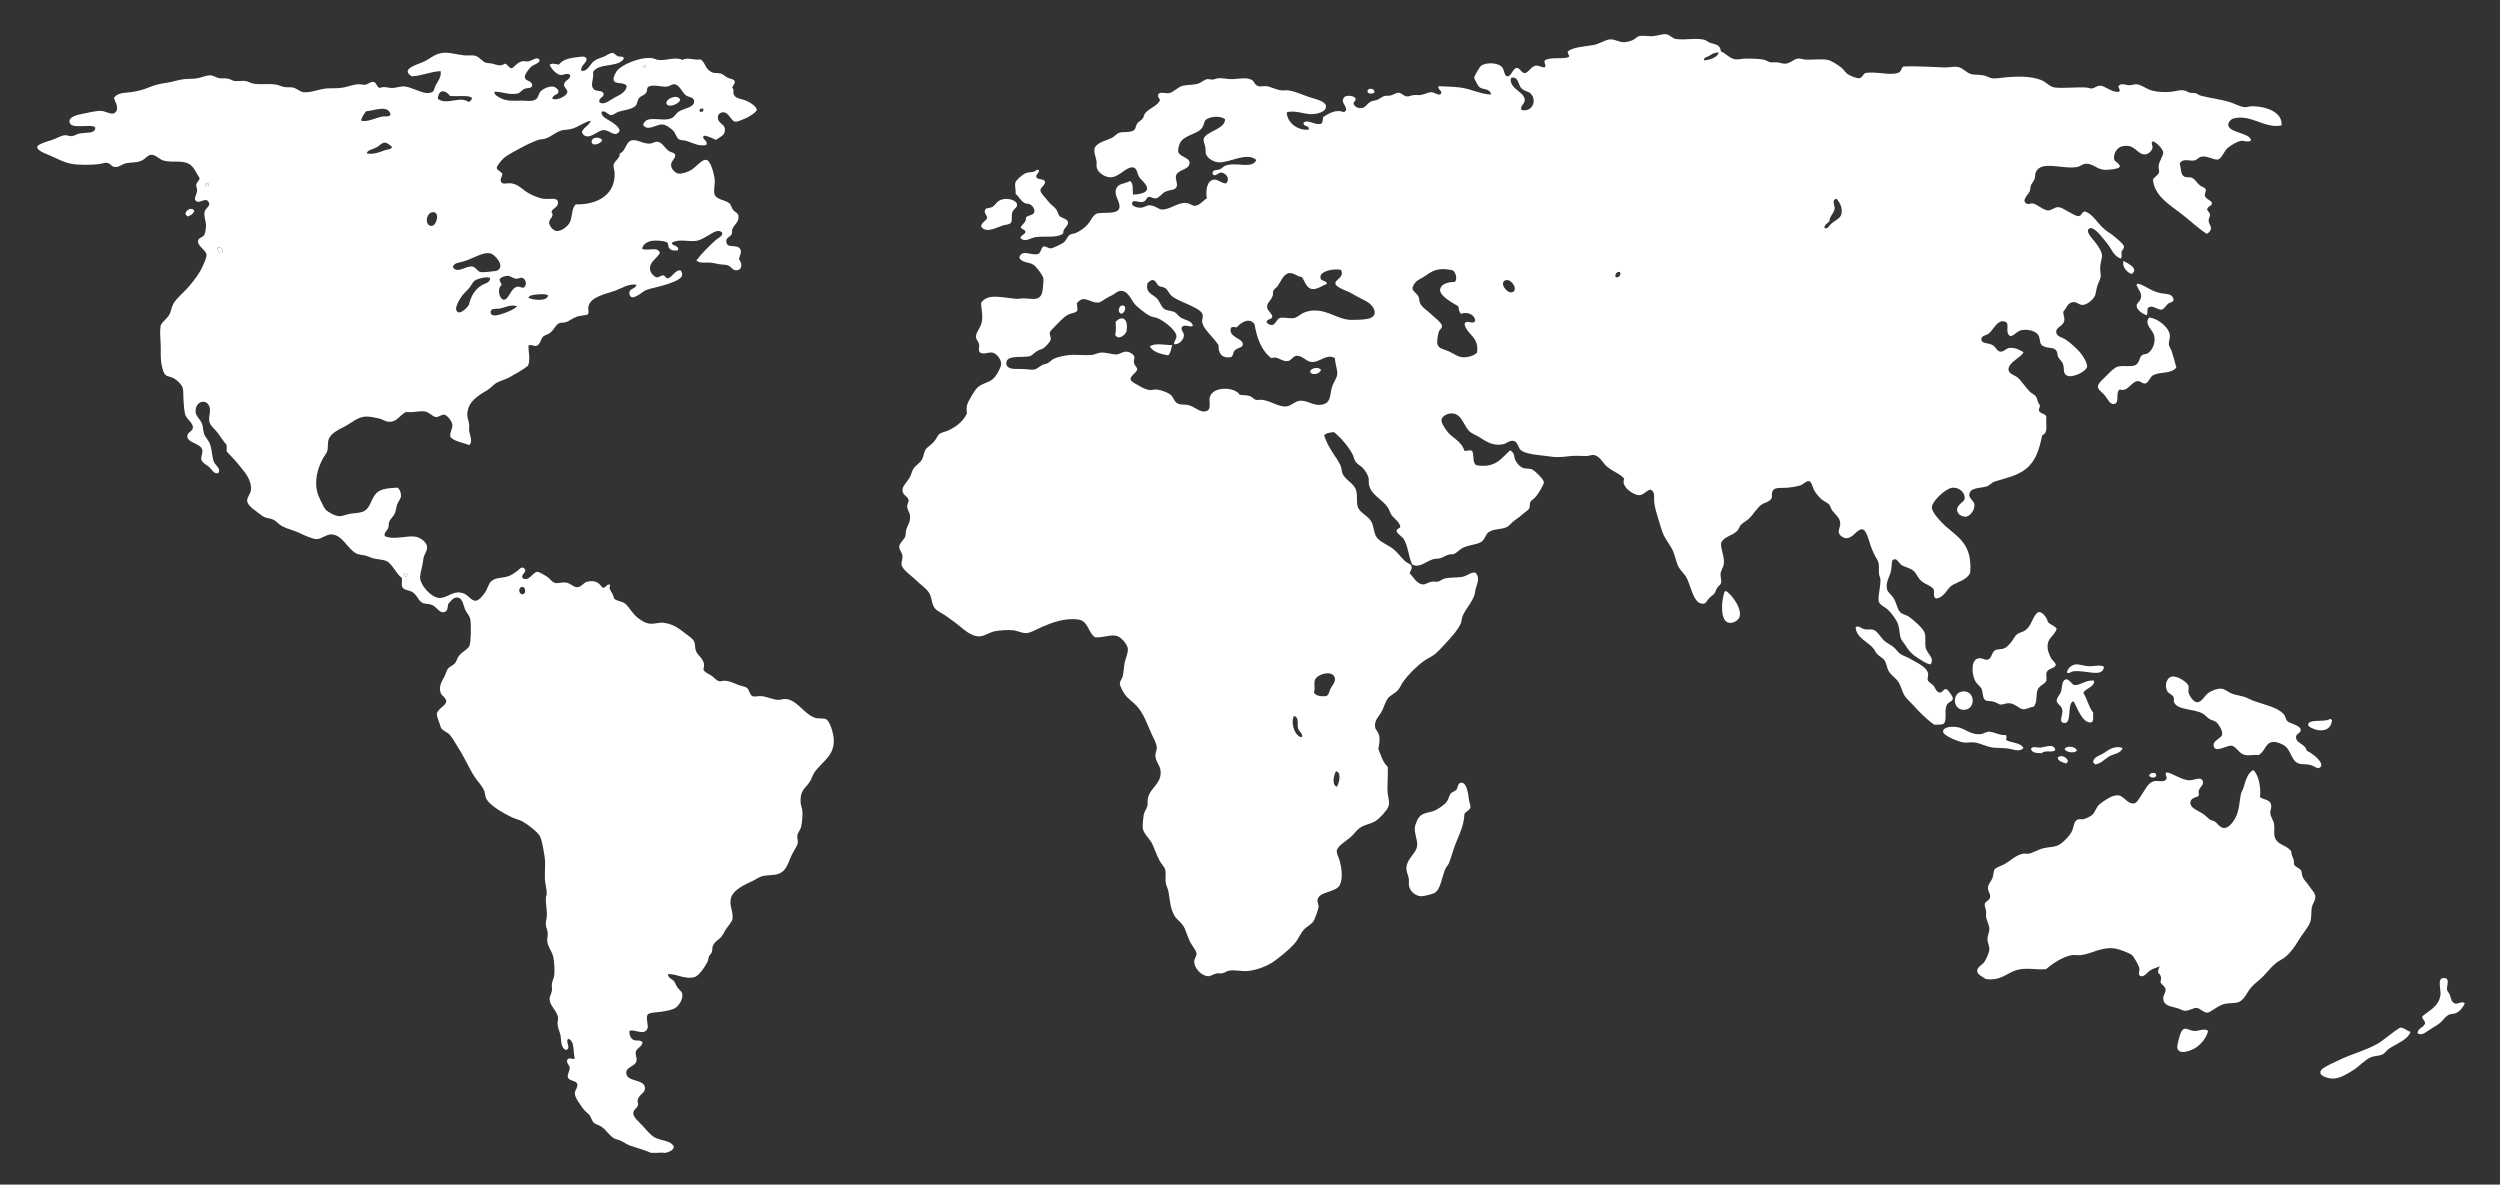 <?xml version="1.0" encoding="UTF-8" standalone="no"?>
<!-- Created with Inkscape (http://www.inkscape.org/) -->

<svg
   xmlns:dc="http://purl.org/dc/elements/1.1/"
   xmlns:cc="http://creativecommons.org/ns#"
   xmlns:rdf="http://www.w3.org/1999/02/22-rdf-syntax-ns#"
   xmlns:svg="http://www.w3.org/2000/svg"
   xmlns="http://www.w3.org/2000/svg"
   xmlns:sodipodi="http://sodipodi.sourceforge.net/DTD/sodipodi-0.dtd"
   xmlns:inkscape="http://www.inkscape.org/namespaces/inkscape"
   id="svg3004"
   version="1.1"
   inkscape:version="0.48.2 r9819"
   width="1863.662"
   height="883.081"
   xml:space="preserve"
   sodipodi:docname="World.ai"><rect width="100%" height="100%" fill="#333333" stroke="none"/><defs
     id="defs3008"><clipPath
       clipPathUnits="userSpaceOnUse"
       id="clipPath3018"><path
         d="m 0,706.465 1490.926,0 L 1490.926,0 0,0 0,706.465 z"
         id="path3020" /></clipPath><clipPath
       clipPathUnits="userSpaceOnUse"
       id="clipPath3026"><path
         d="m 22.195,686.117 1447.735,0 0,-667.19 -1447.735,0 0,667.19 z"
         id="path3028" /></clipPath></defs><sodipodi:namedview
     pagecolor="#ffffff"
     bordercolor="#666666"
     borderopacity="1"
     objecttolerance="10"
     gridtolerance="10"
     guidetolerance="10"
     inkscape:pageopacity="0"
     inkscape:pageshadow="2"
     inkscape:window-width="1280"
     inkscape:window-height="771"
     id="namedview3006"
     showgrid="false"
     inkscape:zoom="0.61545479"
     inkscape:cx="931.83124"
     inkscape:cy="441.54062"
     inkscape:window-x="0"
     inkscape:window-y="26"
     inkscape:window-maximized="1"
     inkscape:current-layer="g3012" /><g
     id="g3012"
     inkscape:groupmode="layer"
     inkscape:label="World"
     transform="matrix(1.25,0,0,-1.25,0,883.081)"><g
       id="g3014"
       style="fill:#ffffff"><g
         id="g3016"
         clip-path="url(#clipPath3018)"
         style="fill:#ffffff"><g
           id="g3022"
           style="fill:#ffffff"><g
             id="g3024"
             style="fill:#ffffff" /><g
             id="g3030"
             style="fill:#ffffff"><g
               clip-path="url(#clipPath3026)"
               id="g3032"
               style="fill:#ffffff"><g
                 transform="translate(1464.629,107.856)"
                 id="g3034"
                 style="fill:#ffffff"><path
                   d="M 0,0 C 1.661,0.134 3.9,1.619 5.301,0.274 4.287,-2.134 2.464,-4.464 0,-5.576 c -1.162,-0.521 -2.683,-0.331 -3.9,-0.838 -2.317,-0.957 -3.541,-3.365 -5.576,-5.02 -1.921,-1.562 -4.442,-2.893 -6.414,-4.181 -1.9,-1.239 -4.646,-3.76 -6.969,-1.95 0.176,3.266 3.654,3.224 4.463,5.857 -0.006,1.95 -1.732,2.168 -1.675,4.182 3.872,3.386 9.947,5.822 10.87,12.82 0.415,3.098 -2.098,9.75 1.676,10.039 4.434,0.338 1.928,-4.464 2.231,-6.97 C -5.175,7.35 -4.14,6.666 -3.626,5.294 -2.703,2.851 -2.781,0.633 0,0"
                   style="fill:#ffffff;fill-opacity:1;fill-rule:nonzero;stroke:none"
                   id="path3036" /></g><g
                 transform="translate(1437.588,91.129)"
                 id="g3038"
                 style="fill:#ffffff"><path
                   d="m 0,0 c -1.556,-4.653 -8.328,-7.089 -12.826,-10.039 -1.38,-0.908 -2.507,-2.964 -4.183,-3.618 -2.175,-0.86 -4.645,-0.585 -6.969,-1.676 -3.675,-1.731 -6.442,-5.118 -9.757,-7.251 -3.239,-2.084 -7.97,-5.013 -11.708,-5.294 -4.125,-0.31 -11.743,2.344 -6.688,6.132 2.19,1.64 6.829,3.555 9.201,4.737 7.927,3.978 19.078,6.654 25.647,11.434 3.71,2.696 7.068,5.561 10.595,7.806 C -4.935,3.352 -1.964,0.331 0,0"
                   style="fill:#ffffff;fill-opacity:1;fill-rule:nonzero;stroke:none"
                   id="path3040" /></g><g
                 transform="translate(1389.358,277.633)"
                 id="g3042"
                 style="fill:#ffffff"><path
                   d="M 0,0 C 0.894,0.239 0.865,-0.437 1.394,-0.557 1.063,-4.541 -1.331,-7.146 -6.414,-6.688 -8.688,-6.484 -12.658,-4.78 -12.82,-3.626 -13.397,0.38 -2.549,-2.091 0,0"
                   style="fill:#ffffff;fill-opacity:1;fill-rule:nonzero;stroke:none"
                   id="path3044" /></g><g
                 transform="translate(1375.7,258.674)"
                 id="g3046"
                 style="fill:#ffffff"><path
                   d="m 0,0 c 2.007,-0.57 10.962,-6.899 8.082,-9.75 -1.569,-1.563 -3.576,0.83 -6.132,1.387 -3.407,0.753 -6.026,-0.156 -8.363,1.675 -2.648,2.077 -3.295,6.604 -6.132,9.202 -1.436,1.309 -5.238,3.069 -7.808,2.787 -4.42,-0.479 -4.378,-5.554 -8.363,-7.807 -3.808,0.415 -6.055,-0.697 -8.92,0.281 -3.019,1.029 -4.526,4.936 -7.251,5.294 -2.837,0.381 -9.546,-4.568 -10.594,-0.281 -0.846,3.471 4.68,4.611 5.018,6.97 0.353,2.422 -2.168,6.187 -3.344,7.251 -1.168,1.055 -2.808,1.14 -4.181,1.95 -1.422,0.852 -2.534,2.485 -4.182,3.351 -5.843,3.042 -14.763,1.802 -17.009,6.688 -0.394,0.866 0.219,1.816 -0.274,3.063 -0.612,1.534 -2.852,2.02 -3.626,3.35 -1.978,3.394 -0.598,8.42 2.788,8.92 3.049,0.45 9.061,-3.309 9.758,-5.576 0.366,-1.196 -0.254,-2.534 0,-3.907 0.309,-1.647 2.78,-5.667 5.019,-5.85 2.886,-0.239 4.583,4.224 7.244,5.85 1.837,1.127 4.844,2.422 7.251,2.232 2.373,-0.184 3.964,-2.042 6.688,-3.062 1.95,-0.733 4.379,-1.021 6.695,-1.676 2.014,-0.571 3.774,-1.753 5.851,-2.506 6.632,-2.401 14.53,-3.816 18.121,-8.089 0.978,-1.162 0.95,-2.893 2.231,-4.183 1.183,-1.182 7.631,-2.35 7.808,-5.019 C -3.491,10.518 -6.286,10.398 -6.413,8.363 -6.667,4.302 -0.972,4.548 0,0"
                   style="fill:#ffffff;fill-opacity:1;fill-rule:nonzero;stroke:none"
                   id="path3048" /></g><g
                 transform="translate(1380.719,172.532)"
                 id="g3050"
                 style="fill:#ffffff"><path
                   d="m 0,0 c 0.557,-2.78 -1.457,-4.688 -1.957,-6.97 -0.599,-2.766 -0.007,-6.343 -1.112,-9.201 -1.295,-3.35 -4.478,-6.645 -6.97,-10.869 -2.041,-3.471 -4.822,-7.378 -7.807,-9.758 -1.76,-1.408 -3.858,-2.224 -5.576,-3.626 -2.675,-2.181 -4.857,-4.998 -7.244,-7.525 -2.514,-2.661 -5.562,-4.689 -7.533,-6.97 -2.865,-3.315 -4.294,-8.666 -9.194,-9.201 -2.873,-0.317 -5.449,-0.064 -8.089,-1.112 -4.132,-1.648 -6.864,-4.667 -8.919,-4.746 -2.155,-0.07 -4.147,2.535 -6.132,2.789 -2.233,0.289 -3.986,-1.69 -7.251,-1.669 -1.324,0.007 -2,0.789 -3.901,1.394 -3.977,1.267 -8.356,1.211 -8.919,5.575 -0.317,2.373 1.513,3.443 1.393,5.576 -0.126,2.126 -2.21,2.662 -3.069,4.463 0.55,1.922 0.64,4.344 -1.394,5.577 -0.07,1.738 0.366,2.97 1.112,3.9 -1.619,-0.69 -3.745,-1.12 -5.576,-2.232 -2.027,-1.232 -3.491,-4.041 -5.849,-3.625 -2.197,0.774 -0.514,2.963 -0.838,4.737 -0.246,1.351 -3.323,7.118 -4.738,8.089 -1.613,1.098 -7.512,3.316 -9.483,3.626 -8.61,1.344 -14.101,-3.26 -20.909,-3.908 -1.746,-0.162 -3.653,0.29 -5.294,0 -5.597,-0.985 -11.841,-5.434 -15.333,-8.363 -5.766,-0.57 -11.616,1.183 -17.564,-0.556 -5.908,-1.725 -9.3,-6.653 -18.396,-5.294 -1.803,1.548 -5.006,2.316 -5.02,5.012 -0.014,2.126 3.154,3.506 4.182,5.02 1.105,1.626 2.984,5.463 3.063,7.807 0.062,1.852 -1.246,4.069 -1.113,6.414 0.106,1.816 1.126,3.773 1.113,5.576 -0.015,2.464 -1.557,4.638 -1.951,7.244 -0.14,0.943 0.134,2.161 0,3.35 -0.19,1.732 -1.042,3.162 -0.837,4.182 0.379,1.845 2.534,2.042 3.069,3.626 0.88,2.598 -1.07,3.013 -1.112,6.132 -0.036,2.203 1.668,3.28 2.788,6.132 0.513,1.33 0.535,3.794 1.112,4.737 0.725,1.19 3.809,2.197 5.019,2.788 4.274,2.098 7.695,5.998 11.99,6.689 1.091,0.182 2.569,-0.134 3.343,0 2.528,0.443 5.709,2.562 9.202,3.35 3.379,0.761 6.378,0.479 8.92,1.95 2.795,1.613 6.757,5.843 7.806,8.364 1.268,3.062 0.902,5.653 3.345,6.688 1.203,0.514 2.379,-0.042 3.625,0.281 1.289,0.331 4.062,1.655 5.013,2.507 1.943,1.738 2.266,4.59 4.464,6.413 1.52,1.26 4.385,3.19 6.413,4.182 1.196,0.592 3.407,1.211 4.456,1.112 3.928,-0.338 5.765,-5.815 10.039,-4.738 1.527,0.388 3.084,3.64 4.464,5.576 2.012,2.844 3.477,6.674 6.968,7.532 2.817,0.684 5.978,-1.09 7.527,1.388 0.344,1.76 -1.317,2.815 0,3.907 3.245,-0.204 8.743,-4.591 13.657,-4.738 2.641,-0.085 7.561,2.887 8.089,-1.119 0.232,-1.775 -1.986,-3.203 -2.513,-5.02 -0.373,-1.281 0.556,-1.971 -0.274,-3.344 -2.268,-0.894 -4.675,-1.366 -4.745,-3.9 -0.079,-3.176 4.504,-4.675 7.251,-6.414 1.879,-1.189 3.457,-3.019 4.462,-3.625 0.853,-0.507 2.218,-0.746 2.789,-1.112 1.802,-1.176 3.09,-3.837 5.576,-3.907 2.837,-0.071 5.66,3.541 7.244,6.976 1.858,4.02 1.957,8.885 2.787,13.102 0.282,1.408 1.282,2.78 1.676,4.181 1.077,3.809 2.534,8.962 5.85,10.314 3.33,-3.528 4.456,-10.384 3.908,-16.171 2.231,-1.696 6.145,-1.134 6.687,-5.02 0.19,-1.351 -0.669,-3.062 -0.556,-4.456 0.19,-2.344 1.929,-4.407 2.232,-6.414 0.556,-3.71 -0.612,-6.779 1.112,-9.475 2.176,-3.414 6.442,-3.295 9.201,-6.977 -0.055,-2.295 0.86,-3.217 1.395,-5.013 0.253,-0.844 0.013,-2.231 0.281,-2.788 0.894,-1.872 3.309,-2.055 4.182,-3.625 0.423,-0.767 0.309,-2.231 0.831,-3.626 C -6.766,9.103 -4.928,7.582 -3.625,5.576 -2.372,3.64 -0.31,1.535 0,0"
                   style="fill:#ffffff;fill-opacity:1;fill-rule:nonzero;stroke:none"
                   id="path3052" /></g><g
                 transform="translate(749.274,611.061)"
                 id="g3054"
                 style="fill:#ffffff"><path
                   d="m 0,0 c -5.886,5.02 -15.903,-1.83 -22.584,-1.394 -2.852,0.183 -6.611,2.302 -7.526,5.019 -0.289,0.859 -0.05,2.014 -0.282,3.619 -0.254,1.781 -1.175,3.647 -1.112,4.745 0.281,5.034 12.819,5.984 12.819,12.264 -2.393,2.295 -9.412,1.908 -11.707,-0.556 -0.823,-0.887 -0.781,-2.682 -1.95,-4.464 -2.499,-3.808 -10.574,-4.259 -13.101,-8.919 -0.563,-1.035 -1.542,-3.865 -1.12,-5.576 0.662,-2.64 6.505,-3.358 6.695,-6.132 0.324,-4.674 -7.145,-4.09 -8.089,-8.089 -0.422,-1.809 0.874,-4.224 0.563,-5.85 -0.57,-2.929 -3.4,-2.077 -6.969,-3.625 -1.824,-0.789 -3.591,-3.689 -5.576,-3.901 -1.837,-0.197 -2.957,1.07 -4.182,0.831 -1.83,-0.345 -1.217,-2.591 -3.907,-3.062 -2.14,-0.373 -5.885,1.914 -6.132,-0.838 -0.161,-1.767 3.366,-2.725 5.576,-2.507 1.753,0.169 3.034,1.373 4.738,1.394 3.302,0.029 5.449,-2.449 7.526,-2.513 4.787,-0.134 9.483,4.421 14.502,3.908 2.267,-0.233 3.612,-1.838 5.294,-1.676 2.69,0.253 4.978,3.358 6.97,4.463 -0.845,4.696 0.077,10.891 4.463,11.151 3.013,0.177 7.533,-5.153 8.082,0 0.239,2.239 -2.379,4.218 -4.181,4.182 -1.606,-0.035 -3.711,-3.175 -5.02,-0.563 0.007,2.556 2.872,1.88 4.463,2.513 1.183,0.472 2.021,1.761 3.344,2.232 C -11.771,-1.014 -2.577,-5.632 0,0 m 27.041,-344.298 c 1.105,2.048 -1.761,3.38 -2.232,5.576 -0.549,2.576 0.627,5.59 -1.676,6.97 l -0.83,0 c -2.021,-4.57 0.837,-12.11 4.738,-12.546 m 17.001,28.716 c 0.943,1.936 3.154,3.97 2.788,6.407 -0.803,5.371 -10.849,2.724 -11.982,-1.113 -0.767,-2.584 0.458,-4.632 -0.563,-7.252 1.098,-2.062 3.851,-2.47 7.251,-2.224 1.88,0.831 1.647,2.408 2.506,4.182 m 3.907,-58.27 c 1.289,2.049 2.908,7.808 0,9.201 l -0.556,0 c -1.246,-2.316 -2.569,-7.906 0.556,-9.201 m 0.275,246.167 c 0.155,2.993 -1.141,5.246 -1.394,9.477 -5.146,3.104 -8.99,-2.88 -14.214,-2.225 -3.21,0.401 -5.512,4.14 -8.92,3.619 -1.879,-0.282 -2.808,-2.711 -4.744,-3.063 -3.985,-0.732 -5.802,3.189 -10.033,1.669 -5.969,4.547 -8.638,11.954 -10.039,20.352 -3.252,4.266 -8.215,0.795 -10.595,-1.95 -1.464,0.014 -3.294,0.809 -3.618,-0.838 -1.099,-5.153 7.286,-5.702 7.244,-9.201 -0.028,-2.274 -3.274,-2.063 -4.738,-3.618 -1.556,-1.655 -0.521,-3.126 -2.506,-4.183 -5.499,-0.661 -7.322,2.345 -7.251,7.245 -2.373,3.604 -5.372,6.23 -7.526,9.201 -0.796,1.098 -1.986,2.809 -2.232,4.464 -0.197,1.302 0.619,2.956 0.281,4.456 -0.605,2.661 -5.561,4.667 -8.645,6.132 -3.294,1.569 -7.419,3.055 -9.757,5.019 -1.654,1.394 -2.436,3.816 -3.9,4.738 -1.246,0.782 -2.795,0.62 -3.907,1.394 -1.528,1.07 -1.274,2.851 -3.344,3.351 -1.049,0.387 -2.668,-1.042 -3.344,-1.957 -1.359,-6.083 3.59,-6.498 5.85,-9.194 1.556,-1.852 2.33,-4.64 3.907,-5.858 1.683,-1.302 3.971,-1.063 6.132,-1.949 1.492,-0.613 2.464,-2.472 3.9,-3.345 2.661,-1.619 6.935,-1.901 7.252,-5.019 -1.655,-1.127 -5.407,1.64 -6.688,-1.119 -0.332,-1.81 1.436,-2.739 1.393,-4.457 -0.07,-2.746 -3.119,-5.751 -5.857,-5.301 -0.275,1.633 1.457,2.971 1.394,4.745 -0.12,3.548 -7.251,8.962 -10.87,10.588 -1.697,0.767 -3.759,0.81 -5.301,1.676 -2.738,1.542 -7.533,5.329 -9.201,7.525 -1.993,2.641 -3.696,7.526 -8.082,7.251 -1.788,-0.112 -3.267,-1.753 -4.738,-2.513 -1.338,-0.682 -2.816,-1.316 -4.182,-2.224 -1.626,-1.078 -2.95,-2.169 -4.463,-2.232 -3.499,-0.148 -6.47,2.598 -9.476,1.95 -1.014,-0.218 -1.859,-1.126 -3.07,-2.232 -0.042,-1.626 0.486,-2.668 0.282,-4.456 -0.908,-1.57 -3.604,-1.471 -5.576,-2.513 -2.886,-1.521 -5.456,-4.647 -7.807,-6.97 -1.513,-1.492 -2.879,-2.724 -3.07,-3.9 -0.147,-0.922 0.782,-2.668 0.564,-3.907 -0.247,-1.345 -2.774,-4.132 -4.463,-5.294 -0.986,-0.676 -2.295,-0.768 -3.345,-1.394 -2.196,-1.302 -3.182,-2.999 -5.019,-3.344 -4.872,-0.909 -13.728,0.978 -13.657,-4.182 0.042,-3.45 4.695,-3.463 7.525,-3.344 3.942,0.155 7.293,-0.838 9.476,-0.281 1.506,0.379 3.154,2.069 4.738,2.787 0.999,0.451 2.035,0.458 2.788,0.838 1.668,0.838 2.612,2.197 3.907,2.788 2.548,1.162 7.294,2.07 10.032,2.232 3.759,0.218 7.687,-0.388 12.545,0 1.732,0.133 3.443,1.246 5.302,1.394 3.034,0.239 7.025,-1.197 9.475,-1.12 1.697,0.057 3.59,1.704 5.576,1.676 2.245,-0.035 4.611,-1.634 5.019,-3.07 0.233,-0.817 -0.471,-2.119 -0.281,-3.344 0.324,-2.027 2.063,-2.865 1.957,-4.181 -0.148,-1.747 -4.499,-4.077 -3.907,-6.132 0.387,-1.324 3.506,-2.704 5.019,-3.626 1.584,-0.965 4.259,-2.302 6.132,-2.506 1.577,-0.176 2.971,0.436 4.463,0.274 2.401,-0.26 6.287,-1.718 7.808,-2.787 2.618,-1.845 2.253,-4.802 5.294,-5.851 1.295,-0.45 3.633,-0.197 5.294,-0.563 4.062,-0.88 7.075,-4.245 10.039,-3.9 4.668,0.542 2.541,4.942 3.07,8.082 1.189,7.117 15.093,6.794 17.839,1.957 2.034,-0.542 3.815,-0.085 6.132,-0.838 1.337,-0.436 2.337,-1.901 3.625,-2.232 0.972,-0.246 2.387,0.142 3.626,0 5.343,-0.605 10.187,-4.583 14.777,-3.899 2.914,0.429 5.026,3.167 7.8,3.343 5.336,0.331 8.751,-3.97 14.502,-1.95 4.232,1.486 3.288,5.872 4.739,10.314 1.006,3.09 2.949,5.195 3.062,7.525 m 17.846,32.898 c 7.554,1.366 4.104,7.751 0.275,10.033 -2.901,1.732 -6.371,3.238 -9.758,5.301 -1.964,1.197 -9.426,3.456 -9.476,5.85 -0.056,2.619 5.555,3.478 3.345,8.089 -3.816,0.929 -12.891,-0.535 -12.264,-4.738 0.359,-2.429 3.238,-1.084 3.9,-3.625 -2.732,-0.972 -6.054,-3.52 -8.92,-3.07 -3.414,0.535 -4.294,4.731 -6.131,7.251 -2.655,-0.084 -4.4,2.57 -7.526,2.232 -3.281,-0.359 -5.02,-5.119 -6.695,-7.533 -0.887,-1.267 -2.302,-1.922 -2.788,-3.063 -0.289,-0.69 0.028,-1.788 -0.275,-2.787 -0.957,-3.098 -3.639,-4.231 -3.351,-6.97 0.261,-2.414 2.886,-3.499 3.07,-5.576 -0.184,-2.14 -3.619,-1.027 -3.344,-3.625 4.991,-4.119 5.265,1.943 7.807,2.788 2.041,0.683 6.047,-0.563 8.638,0 2.091,0.458 3.738,2.45 6.132,3.344 1.464,0.549 3.273,1.034 5.301,1.119 8.87,0.366 14.594,-5.407 22.303,-5.576 2.548,-0.056 7.11,0.078 9.757,0.556 m 65.514,-20.07 c 1.395,9.666 -6.146,10.391 -7.525,17.283 0.64,-0.085 0.31,0.803 0.831,0.838 1.837,0.88 4.604,-1.409 5.575,0.83 0.021,3.302 -4.168,5.766 -8.363,4.182 -1.211,0.83 -1.38,2.71 -1.669,4.463 -3.161,1.88 -10.982,5.991 -10.877,9.758 0.092,3.097 4.084,4.836 8.646,4.738 1.922,1.457 0.682,5.934 -1.113,6.969 -7.209,1.577 -11.053,0.514 -15.614,-2.787 -2.19,-1.584 -4.633,-2.676 -5.858,-3.626 -1.126,-0.873 -2.633,-3.26 -2.506,-4.457 0.176,-1.724 2.647,-2.738 3.625,-5.019 0.5,-1.176 0.395,-2.647 0.838,-3.626 1.218,-2.689 4.337,-4.428 6.688,-6.688 1.662,-1.598 6.315,-5.062 6.414,-6.969 0.077,-1.591 -1.429,-1.943 -1.95,-3.626 -0.521,-1.647 -1.127,-5.54 -0.838,-6.969 0.619,-3.063 3.787,-3.168 6.688,-4.464 2.879,-1.281 5.653,-3.548 8.645,-3.619 3.189,-0.084 6.582,0.937 8.363,2.789 m 20.628,35.96 c 4.519,0.873 0.056,8.096 -3.344,7.251 -4.443,-1.112 0.267,-7.842 3.344,-7.251 m 5.857,108.726 c 6.547,-1.528 9.631,5.871 5.294,10.039 -1.014,0.971 -4.435,1.351 -5.85,3.618 -1.704,2.724 -1.465,6.365 -5.576,5.576 -0.049,-0.324 0.042,-0.789 -0.282,-0.831 -0.387,-6.096 8.491,-7.631 8.364,-12.545 -0.063,-2.577 -2.788,-2.852 -1.95,-5.857 m 59.101,-97.293 c -1.049,2.105 -4.062,-0.619 -2.788,-2.514 1.887,-0.119 2.562,0.972 2.788,2.514 m 58.544,131.585 c -3.069,0 -4.224,-1.211 -6.131,-2.232 -1.049,-0.556 -3.183,-0.866 -2.514,-2.507 2.682,0.325 8.005,1.535 8.645,4.739 m 73.04,-96.737 c 1.099,3.548 -0.612,7.131 -2.787,9.476 -3.217,-0.556 -0.895,-3.901 -1.113,-5.858 -0.316,-2.766 -3.252,-4.688 -3.069,-7.525 -1.07,-1.253 -2.901,-1.747 -3.063,-3.9 1.767,-1.225 2.549,0.964 3.901,2.231 2.133,2 5.392,3.182 6.131,5.576 M 593.81,32.06 c 8.419,-0.056 18.332,-3.562 17.557,-11.433 -9.862,-2.161 -18.106,6.787 -28.434,4.182 -1.648,-0.415 -3.478,-2.225 -3.344,-3.9 0.388,-4.858 12.623,-4.45 13.657,-9.201 -2.006,-1.5 -4.202,-0.085 -5.85,-0.282 -2.513,-0.296 -6.751,-2.95 -8.363,-4.456 -1.887,-1.767 -3.542,-6.294 -5.576,-6.695 -2.492,-0.486 -6.294,2.456 -10.039,1.675 -1.373,-0.288 -2.689,-1.999 -3.9,-2.231 -3.077,-0.585 -6.991,1.675 -8.919,-1.95 1.02,-2.549 0.401,-6.097 2.505,-7.526 1.367,-0.93 3.07,-0.212 4.739,-0.838 1.957,-0.732 3.048,-3.119 4.737,-4.464 1.387,-1.09 2.858,-1.119 3.626,-2.505 0.176,-2.056 -0.81,-2.282 -0.557,-3.626 0.437,-2.337 4.084,-2.866 4.182,-4.456 0.127,-2.014 -2.309,-1.584 -2.787,-3.626 -0.169,-1.295 1.506,-1.641 1.675,-3.344 0.106,-1.141 -0.922,-2.33 -0.837,-3.626 0.119,-1.859 1.584,-3.097 1.393,-4.737 -0.162,-1.409 -1.393,-2.507 -2.513,-3.07 -5.336,3.428 -10.145,8.152 -15.889,12.545 -5.886,4.506 -15.199,10.039 -16.171,19.515 -0.028,1.45 3.083,2.591 3.625,4.738 0.226,0.88 -0.351,2.133 -0.274,3.344 0.19,3.274 2.893,6.42 2.788,8.364 -0.127,2.132 -4.112,6.096 -6.139,6.694 -1.619,-0.851 -0.014,-2.541 -0.274,-3.907 -0.324,-1.682 -2.366,-3.738 -4.182,-3.9 -5.273,-0.457 -5.865,6.794 -14.222,4.738 -2.168,-0.535 -5.209,-3.794 -4.456,-7.807 0.226,-1.218 3.583,-2.527 3.344,-4.182 -0.232,-1.605 -7.596,-2.077 -9.201,-1.95 -4.505,0.359 -6.821,3.724 -10.869,3.626 -1.992,-0.05 -3.738,-1.669 -5.302,-1.951 -8.785,-1.605 -21.81,4.323 -24.809,-3.344 -0.422,-1.084 -0.183,-2.499 -0.556,-3.625 -0.542,-1.612 -1.83,-2.88 -2.232,-3.908 -0.344,-0.858 -0.281,-2.555 -0.838,-3.899 -0.506,-1.219 -5.779,-5.978 -1.112,-7.252 1.106,-0.295 1.627,0.479 3.063,0.282 2.4,-0.324 6.385,-4.168 9.201,-4.182 1.682,-0.007 4.013,1.894 5.294,1.95 2.584,0.127 4.449,-1.542 6.414,-2.506 1.872,-0.922 4.737,-2.858 6.132,-2.788 2.632,0.134 1.38,1.957 3.907,2.788 4.822,-1.429 7.082,-6.54 11.707,-10.595 1.676,-1.465 4.154,-2.725 6.414,-4.738 1.26,-1.126 5.132,-4.147 5.294,-5.576 0.154,-1.33 -1.077,-1.901 -1.395,-3.07 -0.457,-1.696 0.606,-2.942 -0.555,-4.181 -4.456,1.647 -5.449,6.033 -8.646,9.757 -1.182,1.387 -2.379,3.034 -4.181,5.02 -0.81,0.894 -3.767,4.034 -5.576,3.344 -3.505,-1.331 1.922,-6.646 2.788,-7.808 1.851,-2.456 4.301,-5.765 4.463,-8.363 0.106,-1.662 -1.084,-4.682 -1.112,-7.526 -0.021,-1.922 0.485,-3.668 0.274,-5.294 -0.204,-1.633 -1.366,-3.499 -1.95,-5.301 -0.661,-2.042 -0.809,-4.484 -1.393,-5.85 -1.077,-2.513 -4.724,-5.47 -7.251,-5.576 -2.317,-0.098 -3.31,1.781 -5.576,1.669 -3.429,-0.163 -4.063,-3.323 -6.132,-5.85 0.182,-2.746 1.042,-3.689 0.556,-5.576 -0.754,-2.957 -4.865,-3.471 -4.738,-6.414 0.119,-2.724 3.767,-3.252 5.575,-4.463 2.486,-1.654 6.844,-5.337 9.202,-8.364 1.556,-1.985 3.788,-5.695 3.625,-7.8 -0.21,-2.759 -8.152,-6.596 -11.432,-5.576 -3.119,0.965 -2.049,3.943 -2.788,6.688 -0.564,2.112 -2.218,3.021 -3.063,4.738 -0.443,0.901 -0.232,2.33 -0.838,3.344 -1.682,2.838 -4.625,1.289 -8.088,3.069 -2.274,1.169 -1.613,3.626 -2.506,5.858 -1.204,2.999 -6.252,4.414 -10.314,3.619 -2.978,-0.578 -3.907,-3.084 -6.695,-3.619 -4.083,2.422 0.838,8.399 -4.182,8.92 -3.844,0.401 -6.386,-5.52 -8.638,-7.252 -1.521,-1.161 -4.288,-1.401 -4.463,-3.062 -0.325,-3.076 3.252,-2.45 6.131,-3.626 2.612,-1.069 2.915,-4.026 5.301,-4.181 1.992,-0.134 3.317,2.055 5.294,2.231 3.422,0.303 6.203,-1.239 8.364,-2.513 -1.401,-3.379 -8.898,-5.857 -8.919,-10.313 -0.014,-2.584 2.985,-3.028 5.293,-4.738 1.951,-1.444 4.513,-5.52 7.251,-8.364 1.183,-1.225 3.091,-2.035 3.626,-2.788 1.295,-1.844 1.091,-4.09 2.506,-5.301 0.233,-1.528 -0.696,-1.901 -0.555,-3.344 0.682,-2.007 3.766,-1.626 4.463,-3.626 -0.578,-4.808 1.429,-9.335 -2.513,-11.151 -1.81,-8.624 -3.859,-15.368 -9.758,-20.071 -5.294,-4.217 -12.299,-5.463 -18.677,-7.526 -1.654,-0.535 -2.978,-2.28 -4.464,-2.787 -3.703,-1.261 -10.306,-0.493 -10.587,-5.02 -0.148,-2.232 2.83,-3.576 3.062,-5.85 0.358,-3.492 -2.767,-7.005 -5.02,-7.251 -1.619,-0.177 -5.104,0.95 -5.293,3.907 -0.219,3.323 4.125,4.681 4.462,6.688 0.585,3.548 -3.069,7.005 -7.251,6.688 -3.674,-0.275 -12.052,-7.667 -12.263,-11.708 -0.162,-3.02 5.991,-9.307 8.082,-11.151 7.828,-6.899 16.142,-11.039 14.776,-27.878 -1.957,-4.26 -6.955,-5.175 -10.876,-7.526 -2.978,-1.789 -4.457,-7.336 -9.476,-7.807 -2.013,0.689 -0.838,3.836 -1.394,5.293 -0.761,1.999 -4.759,2.978 -7.251,5.02 -2.035,1.676 -2.893,4.315 -4.457,5.857 -1.95,1.922 -4.864,2.324 -7.251,3.625 -1.499,0.818 -2.675,3.69 -4.182,3.62 -2.457,-0.099 -1.605,-2.464 -2.231,-6.407 -0.613,-3.879 -3.443,-6.857 -2.506,-11.433 0.387,-1.872 2.731,-3.386 3.9,-5.294 1.936,-3.161 2.203,-6.843 4.182,-8.645 1.309,-1.19 3.534,-1.45 5.019,-2.507 2.95,-2.112 8.16,-6.687 9.201,-9.201 1.211,-2.935 0.043,-6.392 0.838,-9.482 0.923,-3.57 5.596,-6.125 2.788,-9.758 -2.661,0.493 -4.998,2.238 -7.251,3.626 -3.83,2.372 -5.59,4.414 -8.082,8.363 -0.733,1.155 -1.817,2.281 -2.232,3.344 -0.971,2.499 -0.767,5.329 -1.675,8.363 -0.775,2.613 -3.802,6.738 -6.132,8.927 -1.957,1.845 -5.428,2.922 -5.576,5.576 -0.204,3.738 1.26,8.138 1.119,12.545 -0.035,0.95 -0.682,1.908 -0.837,3.063 -0.289,2.14 0.218,4.758 -0.282,6.695 -0.457,1.781 -1.753,3.393 -2.506,5.013 -0.746,1.604 -1.507,3.216 -2.232,5.3 -1.126,3.225 -2.393,9.441 -5.019,9.758 -2.795,0.338 -5.555,-5.238 -9.201,-5.302 -1.873,-0.027 -4.358,1.472 -4.739,3.352 -0.344,1.71 0.888,3.435 0.838,5.294 -0.105,3.738 -2.752,5.181 -4.738,7.807 -0.802,1.063 -1.013,2.556 -1.675,3.344 -1.267,1.514 -3.689,2.359 -5.294,3.9 -1.535,1.479 -3.203,3.605 -3.908,5.02 -1.077,2.182 -1.421,5.012 -3.062,5.301 -1.577,0.274 -3.393,-1.978 -5.02,-2.513 -1.696,-0.556 -5.871,-1.275 -7.525,-1.394 -5.597,-0.387 -10.145,1.105 -9.483,-5.576 -0.866,-2.999 -4.034,-3.034 -6.132,-4.456 -2.668,-1.817 -4.611,-5.456 -7.526,-8.364 -1.415,-1.422 -3.463,-2.309 -4.737,-3.625 -1.064,-1.099 -1.402,-2.859 -2.514,-3.907 -2.978,-2.809 -7.434,-3.049 -9.476,-6.971 -0.112,-4.631 2.197,-8.137 1.676,-12.538 -0.24,-2.006 -1.739,-3.787 -1.957,-5.857 -0.183,-1.774 0.732,-3.682 0.281,-5.575 -0.239,-1.014 -1.365,-1.549 -2.232,-2.788 -0.774,-1.113 -1.084,-2.591 -1.668,-3.344 -0.936,-1.204 -2.478,-2.042 -3.351,-3.069 -1.415,-1.676 -1.711,-2.873 -3.062,-3.07 -6.111,-0.88 -7.618,10.743 -10.314,15.614 -1.246,2.24 -3.78,4.26 -5.02,6.97 -1.428,3.126 -1.865,7.047 -3.907,10.596 -1.739,3.026 -4.125,6.061 -5.294,9.201 -0.992,2.654 -1.851,5.977 -2.787,8.919 -0.993,3.112 -2.07,7.026 -2.232,9.476 -0.233,3.619 0.69,5.851 -2.232,7.252 -2.689,-0.634 -3.886,-3.345 -6.969,-3.345 -2.978,0 -10.969,5.154 -8.639,9.758 -1.943,2.759 -6.85,4.273 -10.595,7.525 -2.147,1.866 -4.076,6.309 -7.807,6.688 -1.021,0.106 -2.358,-0.471 -3.344,-0.556 -2.359,-0.204 -6.54,0.212 -9.201,0 -3.345,-0.267 -7.477,-1.02 -11.708,-0.556 -2.731,0.296 -6.111,0.824 -8.92,1.112 -3.569,0.367 -8.314,1.211 -10.313,3.07 -1.232,1.14 -1.732,4.794 -3.908,5.294 -2.583,0.598 -4.005,-1.401 -6.413,-1.95 -5.104,-1.168 -9.37,1.049 -12.82,3.344 -2.45,1.626 -4.681,2.471 -6.413,3.626 -4.238,2.837 -4.999,11.369 -11.433,11.432 -2.246,0.022 -5.801,-1.379 -6.132,-3.907 -0.225,-1.774 2.119,-5.068 3.069,-6.413 3.126,-4.407 8.871,-6.061 10.596,-11.982 1.154,-0.451 3.505,1.014 4.737,-0.282 1.078,-2.541 -0.013,-7.258 2.507,-8.363 11.581,-1.915 14.897,4.435 20.071,8.92 3.006,-1.965 2.021,-3.683 3.069,-5.851 1.071,-2.225 2.746,-3.97 4.738,-4.745 1.401,-0.535 3.196,-0.035 5.301,-0.831 1.31,-0.499 6.808,-5.702 6.97,-7.532 0.141,-1.641 -3.604,-7.224 -4.745,-8.639 -1.105,-1.379 -2.816,-2.097 -3.344,-3.343 -0.401,-0.965 -0.267,-3.014 -0.556,-3.626 -0.514,-1.112 -3.02,-2.562 -4.463,-3.9 -1.521,-1.422 -3.302,-2.528 -4.739,-3.626 -1.759,-1.351 -2.851,-3.21 -4.737,-3.907 -3.71,-1.366 -7.238,-0.781 -10.314,-2.788 -2.013,-1.309 -2.02,-4.266 -4.463,-5.85 -2.542,-1.654 -6.9,-1.668 -10.595,-3.351 -2.373,-1.077 -3.795,-3.168 -5.85,-3.9 -0.832,-0.296 -1.88,-0.042 -2.789,-0.281 -1.858,-0.472 -3.562,-1.789 -5.301,-2.225 -1.372,-0.353 -2.83,-0.17 -4.181,-0.563 -4.295,-1.24 -8.23,-5.605 -12.546,-3.063 -2.034,4.695 -2.365,10.609 -4.738,14.777 -1.211,2.126 -3.59,2.781 -4.456,5.013 -0.12,1.795 2.042,1.302 2.225,2.787 -0.712,3.013 -3.555,4.422 -5.295,6.977 -0.851,1.246 -1.246,3.02 -2.231,4.456 -3.323,4.837 -9.877,7.35 -11.151,13.383 -0.346,1.641 0.056,2.929 -0.275,4.182 -0.549,2.063 -1.943,4.231 -3.351,5.85 -1.063,1.239 -3.239,2.084 -4.456,3.908 -0.81,1.203 -0.986,2.9 -1.676,4.181 -2.774,5.175 -6.786,9.743 -11.151,13.383 -2.274,-0.331 -4.717,-0.485 -5.851,-1.957 1.134,-3.646 2.873,-6.702 4.739,-9.757 1.703,-2.781 4.125,-5.78 5.294,-8.92 0.436,-1.161 0.358,-2.682 0.837,-3.9 1.753,-4.421 7.266,-5.78 8.364,-10.877 0.739,-3.414 -0.162,-5.78 0.838,-9.194 0.957,-3.281 5.8,-5.217 7.807,-8.364 1.633,-2.57 1.647,-6.202 2.788,-8.645 1.668,-3.576 6.336,-5.125 9.757,-7.525 3.07,-2.162 5.266,-5.491 7.8,-7.808 1.493,-1.351 3.541,-1.598 3.908,-3.069 0.471,-1.887 -0.796,-2.521 -1.119,-4.175 2.14,-2.231 4.223,-6.35 7.807,-6.695 1.471,-0.141 3.33,1.345 5.575,1.676 1.134,0.162 2.394,-0.176 3.345,0 1.485,0.267 2.78,1.59 4.463,1.95 2.851,0.612 6.153,0.366 9.757,0.838 3.408,0.443 5.745,3.322 8.364,2.506 2.865,-3.147 0.809,-6.716 0,-9.758 -0.282,-1.07 -0.289,-2.175 -0.557,-3.07 -1.499,-4.963 -5.441,-8.637 -7.251,-13.101 -0.556,-1.365 -0.457,-3.041 -1.112,-4.456 -2.07,-4.471 -6.399,-8.877 -9.757,-12.545 -1.894,-2.064 -3.563,-3.929 -5.576,-5.576 -1.999,-1.641 -4.442,-2.541 -6.695,-4.182 -4.464,-3.267 -9.11,-7.941 -12.264,-12.27 -1.218,-1.676 -1.802,-3.605 -3.069,-5.013 -1.817,-2.034 -4.626,-3.034 -6.132,-5.02 -1.19,-1.577 -1.979,-4.414 -3.344,-7.251 -1.535,-3.189 -4.738,-5.343 -4.182,-9.758 0.212,-1.689 1.725,-2.731 2.232,-4.462 0.866,-2.971 0.204,-5.471 -0.282,-8.639 1.577,-3.815 2.711,-8.074 5.576,-10.595 0.345,-5.639 -0.465,-11.109 0,-15.889 0.295,-3.035 1.479,-5.28 0.282,-8.082 -1.056,-2.471 -5.104,-6.808 -7.526,-8.364 -2.633,-1.696 -6.66,-2.139 -9.483,-4.188 -1.964,-1.422 -3.59,-3.914 -5.576,-5.576 -3.287,-2.746 -7.793,-5.308 -8.082,-8.082 -0.169,-1.605 1.26,-4.02 1.669,-5.576 1.091,-4.118 2.147,-10.032 0.281,-14.495 -2.02,-4.822 -12.242,-3.816 -13.383,-8.92 -0.345,-1.548 0.683,-2.781 0.556,-4.464 -0.098,-1.415 -1.964,-6.546 -2.787,-8.081 -1.232,-2.309 -4.035,-3.337 -5.85,-5.301 -2.282,-2.464 -3.436,-6.047 -5.858,-8.638 -3.287,-3.527 -7.73,-7.259 -11.989,-10.314 -3.703,-2.668 -10.349,-5.442 -16.164,-5.857 -3.386,-0.239 -7.019,0.795 -10.595,0.274 -1.309,-0.182 -2.731,-1.386 -4.463,-1.668 -1.007,-0.162 -2.035,0.176 -3.063,0 -1.753,-0.295 -3.393,-1.69 -5.019,-1.675 -3.612,0.042 -8.251,4.357 -8.364,8.644 -0.042,1.648 1.415,3.218 1.394,4.739 -0.028,1.781 -2.21,4.012 -3.907,7.251 -1.626,3.112 -2.267,6.645 -3.9,9.194 -1.732,2.711 -4.02,3.999 -5.295,6.139 -2.569,4.28 -2.759,9.363 -3.625,14.496 -0.282,1.674 -1.429,3.491 -1.675,5.575 -0.303,2.569 0.309,5.406 -0.275,7.525 -0.45,1.634 -2.26,3.302 -3.351,5.302 -1.964,3.611 -3.344,8.342 -5.013,11.144 -1.569,2.633 -4.737,5.378 -5.019,8.364 -0.19,2.027 0.253,5.807 0.556,7.807 0.303,1.957 1.753,3.506 2.232,5.576 0.316,1.366 -0.063,2.942 0.274,4.462 1.422,6.373 8.448,8.696 7.533,16.447 -0.394,3.287 -2.717,4.906 -3.069,8.644 -0.162,1.753 0.873,3.282 0.837,5.02 -0.049,2.351 -2.041,5.85 -3.069,8.082 -2.823,6.153 -4.555,11.778 -8.638,16.445 -2.225,2.549 -5.139,4.344 -6.97,6.695 -1.499,1.916 -3.323,5.505 -3.351,6.97 -0.028,1.598 1.225,2.584 1.676,4.182 0.584,2.062 0.626,5.949 1.394,9.201 0.352,1.492 1.964,5.105 1.675,7.525 -0.281,2.331 -3.752,6.801 -6.695,7.527 -3.893,0.964 -7.899,-1.246 -12.82,-0.838 -4.238,2.683 -3.921,9.701 -10.039,10.595 -8.032,1.175 -16.248,-2.063 -21.746,-4.456 -3.175,-1.387 -6.407,-3.499 -9.201,-3.625 -2.647,-0.127 -5.252,1.407 -7.801,1.668 -3.323,0.344 -7.582,0.028 -10.877,-0.556 -3.203,-0.57 -6.096,-2.859 -8.919,-3.063 -5.407,-0.408 -10.546,4.871 -13.94,7.526 -2.076,1.619 -4.189,2.942 -6.131,4.456 -2.084,1.634 -4.788,2.619 -6.414,4.181 -2.196,2.127 -2.196,5.823 -3.344,8.646 -1.359,3.323 -5.491,5.766 -8.645,8.92 -2.358,2.358 -7.772,5.885 -8.364,8.92 -0.295,1.549 0.662,3.337 0.557,5.019 -0.148,2.443 -1.986,3.829 -1.951,5.576 0.057,2.45 2.943,4.343 3.626,6.413 0.352,1.056 0.183,2.548 0.557,3.9 0.781,2.83 2.653,4.506 2.231,8.646 -0.169,1.646 -1.584,3.153 -1.675,5.293 -0.057,1.465 0.964,2.281 0.837,3.626 -0.211,2.379 -3.302,2.844 -3.625,5.576 -0.324,2.823 2.696,5.153 4.463,8.363 0.795,1.436 1.232,3.64 1.95,4.738 1.563,2.373 4.111,3.52 5.301,5.857 0.873,1.725 1.155,4.281 1.95,5.576 1.028,1.661 3.07,2.555 5.02,4.738 1.584,1.781 2.232,3.935 3.344,4.738 1.401,1.014 3.492,1.26 5.019,1.95 5.161,2.351 8.934,5.378 11.426,10.32 -0.76,4.485 0.387,6.379 2.232,9.476 1.704,2.866 2.95,5.604 5.857,7.251 3.485,1.972 6.759,2.155 9.194,5.851 1.218,1.852 3.049,5.047 3.07,6.969 0.028,2.76 -2.83,6.294 -5.294,6.696 -2.521,0.401 -6.392,-1.915 -7.807,0.83 -0.451,0.88 0.169,2.936 0,3.907 -0.325,1.824 -1.887,3.112 -1.951,4.457 -0.133,2.619 2.577,5.343 3.344,8.363 1.042,4.112 0.035,7.258 -0.281,11.989 3.9,6.146 12.559,3.098 21.19,2.514 1.295,-0.092 2.781,0.309 4.182,0.274 5.118,-0.12 9.145,-1.661 10.87,2.788 0.648,1.675 1.225,7.906 0.838,9.483 -0.458,1.866 -4.119,6.702 -5.858,7.8 -2.766,1.76 -6.779,0.993 -8.363,4.182 1.288,5.505 7.455,0.922 11.151,2.232 1.887,0.668 1.676,3.935 3.351,4.463 1.14,0.359 2.598,-1.148 4.182,-1.119 1.352,0.028 6.244,2.485 7.526,3.351 1.781,1.204 2.33,3.703 3.9,4.738 1.063,0.697 2.464,0.612 3.625,1.112 2.373,1.021 5.372,3.097 6.97,5.019 2.302,2.76 3.337,6.182 6.132,6.688 3.738,0.683 12.193,-0.739 12.827,3.351 0.598,3.893 -3.429,6.956 -1.95,11.152 1.168,3.316 4.146,2.731 8.363,4.738 2.035,-1.443 1.443,-5.569 1.668,-8.089 2.591,-0.021 7.864,0.767 8.364,3.07 0.627,2.872 -3.773,5.793 -4.738,7.525 -1.042,1.88 -1.267,5.182 -3.344,5.576 -4.245,0.817 -8.37,-5.85 -13.664,-5.85 -3.478,0 -7.167,2.682 -8.082,5.293 -0.521,1.493 -0.05,2.901 -0.282,4.464 -0.338,2.281 -1.704,4.646 -1.112,7.8 2.133,3.661 7.054,4.253 10.595,6.139 1.338,0.711 2.415,2.232 3.9,2.788 2.499,0.922 6.196,-0.007 8.645,1.394 1.549,0.88 1.113,2.4 2.232,4.182 0.697,1.119 2.401,1.774 3.344,3.062 0.655,0.894 0.732,2.246 1.394,3.069 2.421,3.014 6.843,4.126 8.638,7.245 0.796,1.379 -1.373,1.894 -0.831,3.907 0.901,1.943 4.379,0.514 6.407,0.838 2.773,0.429 5.336,3.801 8.363,4.456 3.161,0.683 6.547,0.267 9.483,1.394 1.753,0.676 3.365,2.267 5.02,2.513 0.584,0.084 2.231,-0.316 3.062,-0.281 1.063,0.042 2.21,0.696 3.626,0.837 2.048,0.205 4.589,-0.499 7.251,-0.556 4.407,-0.098 8.596,1.324 12.263,-0.281 1.923,-0.838 1.704,-3.013 4.182,-3.901 1.246,-0.45 2.893,0.177 4.738,0 2.732,-0.26 5.583,-2.147 9.201,-2.513 1.289,-0.127 2.619,0.162 3.901,0 3.984,-0.486 8.363,-2.583 12.27,-3.9 3.267,-1.105 10.187,-2.478 10.314,-5.576 0.155,-3.667 -6.019,-4.738 -8.645,-4.738 -4.386,0 -10.194,2.563 -14.77,1.113 0.07,-6.308 6.878,-11.081 13.101,-10.314 0.549,2.964 -3.52,1.317 -3.069,4.182 2.781,2.098 6.111,-1.408 10.039,-0.838 1.535,0.415 1.274,2.633 1.668,4.182 3.316,2.013 7.47,4.97 12.546,2.788 0.253,0.492 0.626,0.866 1.119,1.112 0.331,3.062 -3.344,4.661 -1.394,7.533 0.972,1.978 6.167,1.295 6.97,-0.282 0.401,-1.886 -1.288,-1.682 -1.12,-3.344 0.986,-2.225 3.26,-2.577 4.464,-2.513 2.738,0.148 3.28,2.598 5.857,3.907 1.042,0.528 2.57,0.585 3.9,1.112 1.577,0.627 2.915,1.894 4.182,2.232 0.929,0.246 2.33,0 3.625,0.282 1.648,0.352 3.387,1.675 4.739,1.668 1.682,0 2.886,-1.943 5.019,-2.231 1.162,-0.155 2.485,0.661 4.182,0.837 1.365,0.148 2.78,-0.162 3.9,0 2.661,0.387 4.491,1.789 6.695,1.676 1.556,-0.085 4.224,-2.183 5.294,-1.119 1.802,1.788 -2.408,3.118 -1.112,4.744 4.28,-0.323 8.821,-0.225 13.101,-0.838 6.371,-0.907 12.376,-4.062 18.121,-4.181 -0.542,3.872 -4.984,2.76 -6.969,4.456 -0.606,0.521 -3.098,4.604 -3.07,5.857 0.021,0.627 3.161,5.991 3.907,6.688 2.457,2.31 10.518,2.296 12.82,-0.83 1.577,-2.14 1.056,-5.365 3.344,-5.302 1.964,0.057 3.013,4.9 5.301,5.02 1.887,0.099 2.837,-3.105 4.738,-3.069 2.302,0.049 3.914,4.351 6.97,4.463 1.647,0.063 2.196,-0.845 4.738,-1.112 1.746,1.119 -0.585,2.597 0.281,4.181 3.119,2.267 10.229,0.543 14.214,1.951 1.105,1.323 -1.415,2.259 -0.275,3.625 3.429,2.401 9.209,2.619 15.052,3.619 3.576,0.612 6.956,3.097 9.757,3.351 2.929,0.26 5.724,-1.718 8.364,-1.676 1.598,0.028 3.47,0.514 5.019,1.113 1.57,0.612 2.64,2.133 4.182,2.513 2.45,0.598 5.541,-0.289 8.364,0 2.992,0.303 5.639,1.464 7.807,1.112 2.028,-0.323 3.654,-2.485 5.576,-2.788 5.871,-0.915 11.932,0.881 17.283,-0.556 0.957,-0.26 1.922,-1.253 3.069,-1.675 3.584,-1.31 6.027,-0.902 6.688,-5.294 2.823,-1 4.478,-3.584 7.808,-4.464 2.224,-0.584 4.456,0.282 6.969,0.282 3.295,0 7.512,-0.127 10.314,-0.557 1.598,-0.246 2.907,-1.421 4.463,-1.675 1.127,-0.183 2.619,0.12 3.901,0 1.745,-0.162 3.315,-0.88 4.737,-0.838 2.922,0.092 5.133,2.697 7.526,3.07 1.281,0.197 2.985,-0.458 4.182,-0.557 4.688,-0.394 10.102,0.613 13.939,-0.281 2.049,-0.479 5.548,-2.731 7.807,-4.456 1.641,-1.253 2.633,-3.245 4.182,-4.182 1.464,-0.887 5.174,-2.478 6.695,-2.232 1.774,0.282 1.859,2.267 3.619,3.063 5.526,1.232 15.347,-1.76 19.796,0.281 1.725,0.796 1.387,2.619 2.788,3.626 8.363,0.408 16.692,-0.345 24.534,-0.556 2.753,-0.077 5.597,0.704 8.082,0.274 2.767,-0.478 4.78,-3.245 7.527,-4.182 1.83,-0.619 5.054,-0.295 7.806,-0.837 1.845,-0.359 3.359,-1.472 4.738,-1.669 2.978,-0.422 5.823,0.331 8.646,0.556 6.399,0.514 14.614,0.852 20.908,-1.675 3.352,-1.345 4.767,-4.062 8.363,-4.457 5.154,-0.569 13.124,0.423 18.404,0 1.26,-0.105 2.435,-0.626 3.344,-0.556 1.766,0.127 2.836,1.627 5.019,1.669 2.76,0.063 7.146,-4.302 11.151,-3.626 1.725,1.169 -1.379,2.795 0.275,3.907 1.57,1.303 3.717,0.015 6.132,0 1.316,-0.014 2.942,0.669 4.181,0.557 3.07,-0.268 5.978,-3.02 9.758,-3.9 3.006,-0.704 7.139,-0.965 10.877,-0.564 2.682,0.296 4.977,1.197 7.525,0.838 1.233,-0.169 2.331,-1.063 3.626,-1.394 1.183,-0.303 2.351,-0.014 3.344,-0.274 0.929,-0.254 1.852,-1.127 2.788,-1.394 5.189,-1.486 12.08,-2.218 17.565,-3.908 3.224,-0.992 6.526,-2.991 9.201,-3.062 1.323,-0.042 2.492,0.57 4.182,0.556"
                   style="fill:#ffffff;fill-opacity:1;fill-rule:nonzero;stroke:none"
                   id="path3056" /></g><g
                 transform="translate(1316.873,91.686)"
                 id="g3058"
                 style="fill:#ffffff"><path
                   d="m 0,0 c -0.83,-3.479 -3.491,-7.343 -6.97,-9.758 -2.519,-1.753 -10.51,-5.28 -11.426,-0.281 -0.259,1.393 1.556,7.863 2.225,9.201 1.965,3.907 4.076,1.359 7.251,0.838 3.253,-0.528 6.316,1.971 8.92,0"
                   style="fill:#ffffff;fill-opacity:1;fill-rule:nonzero;stroke:none"
                   id="path3060" /></g><g
                 transform="translate(1295.127,497.034)"
                 id="g3062"
                 style="fill:#ffffff"><path
                   d="m 0,0 c 1.126,-3.344 1.907,-6.639 2.788,-9.757 -3.07,-3.823 -9.145,-2.408 -13.658,-4.457 -2.112,-0.964 -2.703,-4.484 -4.737,-5.019 -1.648,-0.43 -2.915,1.422 -4.464,1.394 -4.006,-0.078 -5.963,-6.703 -10.87,-5.02 -2.809,-1.675 0.113,-8.096 -3.344,-8.638 -2.464,-0.387 -3.809,2.788 -5.301,4.738 -1.81,2.365 -4.386,3.661 -4.456,5.576 -0.078,1.985 4.005,5.308 5.294,6.688 1.584,1.696 4.688,4.857 6.687,5.301 3.717,0.817 7.491,-0.359 10.321,0.831 2.443,1.042 2.577,4.885 3.9,5.857 1.119,0.823 2.394,0.598 3.345,1.112 2.59,1.401 5.385,6.224 3.906,11.151 -0.935,3.112 -6.089,6.519 -2.787,10.321 C -8.435,19.55 -1.929,14.686 -1.112,9.757 -0.796,7.835 -1.852,5.914 -1.669,3.907 -1.57,2.753 -0.507,1.514 0,0"
                   style="fill:#ffffff;fill-opacity:1;fill-rule:nonzero;stroke:none"
                   id="path3064" /></g><g
                 transform="translate(1296.247,527.426)"
                 id="g3066"
                 style="fill:#ffffff"><path
                   d="m 0,0 c -0.627,-1.422 -1.887,-1.126 -3.069,-1.95 -1.141,-0.802 -2.493,-3.358 -3.901,-3.626 -2.231,-0.422 -4.752,2.197 -6.969,1.669 -2.619,-0.619 -1.084,-2.626 -1.951,-5.012 -2.288,0.485 -6.047,3.034 -6.138,5.575 -0.057,1.598 2.02,2.584 2.513,4.456 0.83,3.19 -1.316,4.795 -2.513,7.808 -0.077,0.451 0.267,0.478 0.282,0.838 2.724,0.57 8.074,-4.562 14.221,-5.576 C -3.556,3.527 -0.232,3.879 0,0"
                   style="fill:#ffffff;fill-opacity:1;fill-rule:nonzero;stroke:none"
                   id="path3068" /></g><g
                 transform="translate(1285.933,244.46)"
                 id="g3070"
                 style="fill:#ffffff"><path
                   d="M 0,0 C 0.288,-2.316 -3.753,-2.056 -4.182,-0.556 -4.098,1.239 -0.5,1.803 0,0"
                   style="fill:#ffffff;fill-opacity:1;fill-rule:nonzero;stroke:none"
                   id="path3072" /></g><g
                 transform="translate(1266.418,550.841)"
                 id="g3074"
                 style="fill:#ffffff"><path
                   d="M 0,0 C 2.76,-1.457 9.447,-4.766 4.737,-7.807 1.887,-6.751 -1.085,-3.146 0,0"
                   style="fill:#ffffff;fill-opacity:1;fill-rule:nonzero;stroke:none"
                   id="path3076" /></g><g
                 transform="translate(1253.591,256.724)"
                 id="g3078"
                 style="fill:#ffffff"><path
                   d="M 0,0 C 3.196,1.732 6.681,5.555 12.264,3.626 11.046,0.155 6.843,0.232 4.182,-1.394 1.499,-3.027 -0.781,-5.814 -4.182,-6.132 -4.436,-5.639 -4.809,-5.266 -5.294,-5.013 -5.309,-1.9 -2.204,-1.189 0,0"
                   style="fill:#ffffff;fill-opacity:1;fill-rule:nonzero;stroke:none"
                   id="path3080" /></g><g
                 transform="translate(1246.066,309.137)"
                 id="g3082"
                 style="fill:#ffffff"><path
                   d="M 0,0 C 3.28,-0.007 6.363,1.007 8.638,-0.281 8.215,-7.251 -2.599,-1.95 -9.758,-3.069 c -1.527,-0.233 -1.978,-1.415 -3.626,-0.831 0.092,2.358 2.641,4.745 5.294,5.012 C -6.041,1.323 -2.985,0.007 0,0"
                   style="fill:#ffffff;fill-opacity:1;fill-rule:nonzero;stroke:none"
                   id="path3084" /></g><g
                 transform="translate(1248.853,300.499)"
                 id="g3086"
                 style="fill:#ffffff"><path
                   d="m 0,0 c 0.317,-3.852 -4.949,-4.288 -6.413,-7.252 2.316,-3.541 3.21,-8.497 5.857,-11.707 -0.113,-2.126 0.43,-4.9 -0.838,-5.857 -5.611,-1.071 -8.637,9.01 -10.877,12.545 -4.293,-0.81 -0.373,-14.531 -6.131,-12.827 -2.817,0.837 0.042,4.766 -0.556,7.807 -0.528,2.669 -3.147,3.225 -3.345,5.302 -0.162,1.718 1.894,3.541 2.507,5.294 0.887,2.527 0.323,7.391 3.344,7.525 1.485,0.07 3.492,-3.133 4.463,-3.344 C -8.659,-3.231 -4.702,0.88 0,0"
                   style="fill:#ffffff;fill-opacity:1;fill-rule:nonzero;stroke:none"
                   id="path3088" /></g><g
                 transform="translate(1238.54,258.955)"
                 id="g3090"
                 style="fill:#ffffff"><path
                   d="M 0,0 C -1.027,-2.104 -6.758,-1.098 -7.251,0.838 -6.266,3.035 -0.485,2.373 0,0"
                   style="fill:#ffffff;fill-opacity:1;fill-rule:nonzero;stroke:none"
                   id="path3092" /></g><g
                 transform="translate(1233.239,252.268)"
                 id="g3094"
                 style="fill:#ffffff"><path
                   d="m 0,0 c -0.324,-0.415 -0.697,-0.788 -1.112,-1.119 -2.113,0.682 -4.379,1.196 -5.02,3.35 C -4.563,4.526 -0.077,2.619 0,0"
                   style="fill:#ffffff;fill-opacity:1;fill-rule:nonzero;stroke:none"
                   id="path3096" /></g><g
                 transform="translate(1222.925,314.431)"
                 id="g3098"
                 style="fill:#ffffff"><path
                   d="M 0,0 C 0.802,-1.633 3.16,-3.394 3.069,-4.456 2.886,-6.54 -1.31,-6.448 -2.232,-8.638 c -0.852,-2.027 0.056,-2.161 -0.275,-5.294 -1.176,-2.274 -4.329,-2.823 -5.301,-5.576 -1.175,-3.323 0.176,-7.603 -2.505,-10.039 -1.852,0.092 -3.88,-1.605 -6.132,-1.393 -2.437,0.224 -4.774,3.576 -8.646,3.625 -1.485,0.014 -3.231,-0.944 -4.738,-0.838 -1.196,0.085 -2.154,1.183 -3.907,1.669 -2.105,0.591 -4.083,0.267 -5.012,0.838 -1.908,1.175 -1.62,4.512 -2.232,6.413 -0.62,1.921 -2.936,2.95 -4.182,5.576 -1.81,3.802 -2.591,12.312 2.231,13.101 1.944,0.324 3.943,-1.169 5.295,-0.838 2.689,0.662 2.217,4.14 4.463,5.582 1.246,0.803 3.521,0.465 5.294,1.113 1.831,0.669 3.203,2.408 4.464,3.9 1.168,1.395 2.084,3.732 3.618,4.738 1.739,1.141 3.344,1.169 4.745,2.232 3.654,2.788 3.767,6.674 6.688,10.039 2.471,2.844 6.385,-2.738 6.688,-5.02 1.387,-1.774 4.112,-2.211 5.301,-4.181 C 1.985,12.108 -2.647,11.68 -1.676,4.745 -1.514,3.618 -0.739,1.514 0,0"
                   style="fill:#ffffff;fill-opacity:1;fill-rule:nonzero;stroke:none"
                   id="path3100" /></g><g
                 transform="translate(1225.712,259.237)"
                 id="g3102"
                 style="fill:#ffffff"><path
                   d="m 0,0 c -1.415,-2 -6.321,0.162 -8.081,-1.95 -2.901,0.07 -5.829,0.112 -6.414,2.506 0.831,2.042 3.477,0.64 5.576,0.838 C -5.554,1.696 -0.9,4.062 0,0"
                   style="fill:#ffffff;fill-opacity:1;fill-rule:nonzero;stroke:none"
                   id="path3104" /></g><g
                 transform="translate(1206.754,260.35)"
                 id="g3106"
                 style="fill:#ffffff"><path
                   d="m 0,0 c -2.45,-2.591 -6.068,-0.726 -9.201,-0.274 -2.83,0.401 -5.851,0.204 -8.92,0.555 -3.9,0.451 -7.435,2.606 -11.151,3.063 -2.253,0.281 -4.563,-0.324 -6.689,0 -2.513,0.387 -11.855,3.921 -11.989,6.413 -0.134,2.563 4.203,3.295 8.082,2.788 5.013,-0.654 8.349,-5.075 14.777,-4.182 1.528,0.211 2.654,1.338 4.182,1.394 3.253,0.12 6.47,-2.407 10.313,-1.949 0.838,-0.895 0.268,-1.648 0.283,-3.071 C -7.047,2.992 -1.704,3.315 0,0"
                   style="fill:#ffffff;fill-opacity:1;fill-rule:nonzero;stroke:none"
                   id="path3108" /></g><g
                 transform="translate(1171.146,294.148)"
                 id="g3110"
                 style="fill:#ffffff"><path
                   d="M 0,0 C 7.096,0 7.096,-11.004 0,-11.004 -7.09,-11.004 -7.09,0 0,0"
                   style="fill:#ffffff;fill-opacity:1;fill-rule:nonzero;stroke:none"
                   id="path3112" /></g><g
                 transform="translate(1160.754,295.479)"
                 id="g3114"
                 style="fill:#ffffff"><path
                   d="M 0,0 C 0.873,-0.113 3.957,-4.407 3.907,-5.576 3.809,-7.547 0.853,-7.441 0,-10.039 c -1.31,-4.006 0.592,-8.547 -1.668,-10.596 -1.274,-0.767 -3.556,-0.535 -5.576,-0.555 -5.062,3.561 -9.068,7.793 -13.383,12.544 -1.57,1.725 -3.485,3.225 -4.463,5.02 -1.451,2.661 -1.964,5.59 -3.626,8.082 -1.457,2.196 -4.146,3.752 -5.576,6.132 -1.168,1.957 -1.274,4.526 -2.506,6.413 -1.147,1.753 -3.098,2.507 -4.463,3.907 -0.894,0.915 -1.394,2.345 -2.225,3.344 -3.506,4.196 -10.243,6.386 -10.595,12.546 1.436,1.64 2.908,-0.612 5.576,-1.119 1.725,-0.325 3.773,0.14 5.019,-0.276 2.535,-0.851 4.28,-4.807 6.97,-6.968 1.499,-1.211 3.471,-2.049 5.012,-3.345 1.655,-1.387 2.866,-3.372 4.182,-4.182 1.817,-1.112 4.33,-1.845 6.695,-3.35 3.218,-2.049 8.977,-4.182 9.758,-8.365 0.189,-1.041 -0.493,-2.801 -0.282,-3.618 0.38,-1.464 2.239,-2.097 3.344,-3.344 1.372,-1.555 1.655,-3.878 3.625,-4.189 C -2.217,-2.507 -2.126,0.274 0,0"
                   style="fill:#ffffff;fill-opacity:1;fill-rule:nonzero;stroke:none"
                   id="path3116" /></g><g
                 transform="translate(1029.17,354.023)"
                 id="g3118"
                 style="fill:#ffffff"><path
                   d="M 0,0 C 2.401,-0.788 10.412,-10.524 8.082,-15.896 7.42,-17.424 4.661,-19.388 1.95,-18.958 -3.569,-18.086 -2.513,-5.801 -0.837,-0.838 -0.683,-0.437 -0.401,-0.154 0,0"
                   style="fill:#ffffff;fill-opacity:1;fill-rule:nonzero;stroke:none"
                   id="path3120" /></g><g
                 transform="translate(876.121,229.127)"
                 id="g3122"
                 style="fill:#ffffff"><path
                   d="m 0,0 c 0.183,-1.521 0.971,-3.146 0.831,-3.9 -0.402,-2.225 -2.852,-2.682 -3.619,-4.189 -0.19,-6.118 -2.591,-11.426 -4.745,-16.445 -1.851,-4.33 -2.928,-9.089 -4.456,-12.827 -0.556,-1.359 -1.725,-2.422 -2.232,-3.618 -2.007,-4.739 -2.745,-12.194 -6.413,-14.221 -1.317,-0.726 -6.407,-1.972 -7.808,-1.95 -3.414,0.055 -6.371,2.611 -7.244,5.575 -0.472,1.584 -0.007,3.238 -0.281,5.019 -0.338,2.232 -1.669,4.147 -1.394,6.689 0.619,5.674 6.146,8.427 6.413,13.101 0.204,3.52 -1.781,7.019 -1.394,10.595 0.246,2.239 1.844,5.928 3.626,7.251 2.57,1.908 6.047,1.711 8.638,3.063 2.147,1.119 5.111,2.97 6.695,5.019 1.344,1.739 1.415,3.725 2.506,5.02 0.753,0.894 2.443,1.133 3.344,2.231 0.81,0.98 0.627,2.816 1.957,3.9 C -1.704,11.961 -0.591,4.872 0,0"
                   style="fill:#ffffff;fill-opacity:1;fill-rule:nonzero;stroke:none"
                   id="path3124" /></g><g
                 transform="translate(815.619,651.485)"
                 id="g3126"
                 style="fill:#ffffff"><path
                   d="M 0,0 C -0.81,3.013 4.907,2.527 3.907,-0.282 3.013,-1.119 0.57,-1.049 0,0"
                   style="fill:#ffffff;fill-opacity:1;fill-rule:nonzero;stroke:none"
                   id="path3128" /></g><g
                 transform="translate(781.334,484.771)"
                 id="g3130"
                 style="fill:#ffffff"><path
                   d="M 0,0 C 0.126,2.302 5.378,3.147 6.406,1.112 6.062,-1.126 1.077,-2.668 0,0"
                   style="fill:#ffffff;fill-opacity:1;fill-rule:nonzero;stroke:none"
                   id="path3132" /></g><g
                 transform="translate(685.71,499.822)"
                 id="g3134"
                 style="fill:#ffffff"><path
                   d="M 0,0 C 2.908,2.351 9.377,0.76 13.383,0.837 12.63,-1.295 12.517,-4.062 10.87,-5.294 6.301,-4.471 2.042,-3.344 0,0"
                   style="fill:#ffffff;fill-opacity:1;fill-rule:nonzero;stroke:none"
                   id="path3136" /></g><g
                 transform="translate(665.357,514.599)"
                 id="g3138"
                 style="fill:#ffffff"><path
                   d="M 0,0 C 3.83,3.999 7.85,1.887 6.414,-5.85 5.498,-8.159 1.514,-11.243 -0.282,-7.808 0.331,-5.104 0.07,-3.112 0,0"
                   style="fill:#ffffff;fill-opacity:1;fill-rule:nonzero;stroke:none"
                   id="path3140" /></g><g
                 transform="translate(670.933,523.519)"
                 id="g3142"
                 style="fill:#ffffff"><path
                   d="M 0,0 C 0.317,-2.358 -0.669,-3.414 -1.95,-4.182 -5.625,-3.534 -2.83,3.063 0,0"
                   style="fill:#ffffff;fill-opacity:1;fill-rule:nonzero;stroke:none"
                   id="path3144" /></g><g
                 transform="translate(636.922,573.981)"
                 id="g3146"
                 style="fill:#ffffff"><path
                   d="m 0,0 c 0.324,-2.661 -3.309,-3.71 -2.788,-6.688 -3.83,-3.006 -10.215,-1.45 -16.452,-2.231 -2.823,-0.36 -5.935,-3.169 -8.92,-0.838 -0.69,1.872 2.478,2.126 2.788,3.9 -0.218,1.647 -2.302,1.415 -2.788,2.788 0.809,2.168 3.337,2.611 3.07,5.857 1.555,1.696 4.548,1.056 5.019,3.344 0.324,1.591 -0.922,3.569 -2.513,4.463 -0.916,0.514 -2.316,0.275 -3.344,0.838 -2.718,1.492 -3.703,4.604 -5.294,5.294 0.204,3.055 -0.838,5.266 0,7.252 0.507,1.203 4.167,4.604 6.132,5.293 2.435,0.859 4.984,0.092 6.413,1.951 0.64,0.091 1.07,-0.043 1.394,-0.275 -0.014,-1.76 -1.493,-2.049 -1.675,-3.626 0.344,-2.534 4.808,-0.95 5.293,-3.343 -0.422,-2.605 -2.766,-3.12 -2.788,-5.02 -0.006,-1.655 3.38,-4.794 5.02,-6.97 C -10.208,10.377 -8.068,9.18 -6.97,7.526 -6.012,6.083 -5.801,4.365 -5.02,3.625 -3.555,2.239 -0.247,2.006 0,0"
                   style="fill:#ffffff;fill-opacity:1;fill-rule:nonzero;stroke:none"
                   id="path3148" /></g><g
                 transform="translate(606.531,584.577)"
                 id="g3150"
                 style="fill:#ffffff"><path
                   d="m 0,0 c 0.274,-2.091 -1.979,-2.394 -2.788,-4.738 -0.725,-2.133 0.141,-4.667 -0.831,-6.139 -0.852,-1.274 -3.168,-1.197 -4.745,-1.668 -3.506,-1.049 -10.278,-5.167 -13.101,-0.557 0.408,2.472 2.802,2.964 3.626,5.013 0.049,1.612 -1.669,2.464 -1.394,4.182 0.337,2.105 1.921,1.38 4.181,2.232 1.641,0.626 2.345,2.612 4.464,3.907 C -6.864,4.506 -0.359,2.767 0,0"
                   style="fill:#ffffff;fill-opacity:1;fill-rule:nonzero;stroke:none"
                   id="path3152" /></g><g
                 transform="translate(124.516,596.002)"
                 id="g3154"
                 style="fill:#ffffff"><path
                   d="M 0,0 C 0.063,0.528 -0.317,0.62 -0.275,1.12 -1.126,1.126 -2.112,1.281 -1.95,0.282 -1.549,-0.521 -0.472,-0.662 0,0 m 7.807,-40.423 c 1.317,1.351 -0.556,4.21 -2.513,3.069 -0.19,-1.021 0.359,-3.485 2.513,-3.069 m 95.899,81.41 c 1.781,0.303 3.611,-0.5 4.745,1.112 -1.33,6.139 -9.821,2.387 -14.777,1.95 -1.042,-1.745 -2.436,-3.139 -2.788,-5.575 3.844,-0.972 8.484,1.774 12.82,2.513 M 105.1,20.909 c 1.584,0.549 3.78,0.267 4.182,1.957 -1.303,1.042 -2.64,2.45 -4.182,2.507 -2.02,0.07 -2.992,-1.718 -5.019,-2.789 -2.359,-1.246 -5.625,-1.548 -5.851,-3.625 4.316,-0.845 8.202,1.035 10.87,1.95 m 12.827,-254.249 c 0.141,0.415 0.408,0.704 0.556,1.119 -0.845,2.773 -3.52,-1.014 -0.556,-1.119 m 15.052,209.088 c 3.111,0.112 5.216,9.306 0,8.088 -3.493,-0.816 -4.337,-8.244 0,-8.088 m 22.027,73.877 c 0.93,0.599 2.352,1.408 1.669,2.788 -3.076,1.443 -8.279,0.345 -12.82,0.837 -2.576,3.641 -6.885,4.204 -7.251,-1.675 5.188,-4.21 13.045,1.965 18.402,-1.95 m 12.82,-105.1 c -1.154,1.359 -7.406,-0.162 -9.201,-1.394 -1.232,-0.852 -2.07,-2.928 -3.344,-4.464 -1.316,-1.584 -2.788,-2.808 -3.9,-4.181 -1.007,-1.239 -6.653,-9.384 -2.232,-10.314 1.887,-0.394 5.766,3.52 6.132,5.02 1.261,5.111 3.562,8.758 7.526,11.151 2.295,1.387 4.646,1.211 5.019,4.182 m 3.907,4.463 c 5.555,2.366 -1.098,9.652 -3.625,10.314 -4.52,1.183 -10.947,-3.316 -16.171,-4.738 -2.942,-0.803 -5.745,-0.873 -6.413,-3.351 2.64,-4.365 7.856,0.957 11.707,0.282 1.95,-0.346 3.091,-3.014 5.019,-3.345 1.317,-0.225 8.956,0.613 9.483,0.838 m 12.264,-21.19 c -3.963,1.408 -7.624,-0.958 -10.87,-1.394 -1.936,-0.26 -5.462,0.394 -5.019,-2.506 0.359,-2.366 4.013,-1.507 6.132,-0.838 4.407,1.394 7.188,2.591 9.757,4.738 m 3.344,-171.734 c 2.204,0.359 1.563,5.421 -1.112,4.189 -2.021,-0.936 -0.972,-4.52 1.112,-4.189 m 0.556,182.885 c 2.19,1.725 1.218,5.245 -1.112,5.858 -0.915,0.239 -2.133,-0.676 -3.625,-0.564 -1.577,0.12 -3.155,1.563 -4.457,1.676 -2.224,0.19 -4.484,-0.908 -5.301,-1.95 -0.085,-1.669 1.225,-1.936 1.119,-3.626 -2.71,-1.936 -1.274,-8.413 1.395,-8.645 2.83,-0.246 4.294,7.16 8.081,7.807 1.373,0.24 2.077,-0.781 3.9,-0.556 m 14.503,-4.738 c -1.162,1.134 -4.949,0.81 -7.533,0.557 -1.824,-0.184 -3.992,-0.571 -4.182,-1.951 2.901,-1.33 10.807,-2.288 11.715,1.394 M 260.944,71.09 c -0.359,0.387 -1.316,0.387 -1.675,0 l 0,-1.112 c 1.183,-0.254 1.401,0.458 1.675,1.112 m 32.061,-27.315 c 1.372,-0.169 2.147,0.267 1.95,1.668 -1.239,0.873 -3.049,-0.274 -1.95,-1.668 m 79.727,-374.127 c 0.564,-10.13 -7.215,-13.376 -11.707,-20.078 -0.936,-1.401 -1.457,-3.618 -2.788,-5.575 -2.675,-3.936 -5.653,-4.752 -5.294,-11.983 0.099,-1.992 1.113,-3.929 1.113,-6.138 0,-2.69 -0.233,-6.224 -0.838,-8.639 -0.458,-1.851 -1.986,-3.344 -2.232,-5.02 -0.246,-1.703 0.5,-3.019 0.282,-4.463 -0.24,-1.605 -1.845,-3.878 -3.07,-6.131 -2.576,-4.759 -3.139,-10.356 -8.363,-12.264 -3.07,-1.126 -7.231,-0.5 -10.588,-1.676 -1.359,-0.472 -3.077,-1.731 -4.746,-2.506 -4.85,-2.259 -11.763,-5.308 -13.101,-10.313 -1.19,-4.457 1.662,-8.019 0.838,-13.109 -0.866,-1.513 -2.034,-3.02 -3.344,-4.738 -1.204,-1.577 -1.802,-3.442 -3.069,-5.019 -1.676,-2.091 -4.281,-3.021 -5.295,-5.851 -0.344,-0.957 -0.126,-2.104 -0.556,-3.625 -0.161,-0.563 -1.189,-1.43 -1.675,-2.507 -0.451,-0.992 -0.43,-2.26 -0.838,-3.069 -1.274,-2.576 -5.062,-8.427 -7.807,-9.201 -5.787,-1.626 -11.891,2.457 -15.89,1.675 0.578,-2.794 2.605,-2.505 3.907,-4.463 0.761,-1.155 1.176,-2.682 2.225,-3.9 1.253,-1.45 2.358,-1.985 2.514,-3.626 0.316,-3.435 -2.359,-6.892 -4.182,-8.089 -1.669,-1.09 -5.132,-1.731 -8.089,-2.224 -2.063,-0.345 -7.385,-0.366 -8.364,-1.676 -1.436,-1.942 0.761,-6.723 -0.275,-8.645 -2.083,-4.076 -7.687,0.113 -10.595,-1.112 -0.246,-2.105 0.529,-4.308 2.232,-5.295 1.753,-1.027 4.414,0.311 5.576,-1.675 -0.57,-2.774 -3.555,-3.132 -4.182,-5.857 0.077,-2.654 0.894,-3.352 0.556,-5.013 -0.725,-3.583 -6.294,-3.435 -6.131,-7.251 0.239,-5.71 10.954,-3.372 11.151,-8.92 0.112,-3.365 -3.07,-3.4 -4.182,-6.687 -0.598,-1.761 0.345,-2.169 0,-3.626 -0.465,-1.979 -2.788,-2.549 -2.788,-4.738 -0.007,-2.668 3.9,-5.597 5.85,-7.807 1.908,-2.162 4.358,-5.245 6.97,-6.695 3.914,-2.161 9.743,-1.676 11.433,-5.577 -0.535,-2.343 -2.795,-2.963 -5.019,-3.618 l -0.557,0 c -0.753,0.458 -3.428,0.458 -4.182,0 l -3.9,0 c -3.731,1.718 -8.257,2.83 -12.827,4.456 -1.647,0.585 -3.506,1.986 -5.294,2.788 -1.344,0.606 -2.858,0.845 -3.907,1.394 -2.4,1.261 -5.104,5.351 -7.526,6.97 -1.471,0.985 -3.78,1.507 -4.738,2.513 -0.915,0.951 -1.415,3.013 -2.231,4.175 -0.901,1.288 -2.556,2.218 -3.626,3.625 -2.316,3.077 -5.273,7.217 -5.294,9.484 -0.021,2.231 2.126,3.745 1.394,5.849 -0.683,1.979 -4.963,1.549 -5.576,3.907 -0.373,1.423 1.232,3.824 1.113,5.851 -0.064,1.169 -2.26,2.773 -1.394,4.464 1,1.949 2.886,-0.162 4.463,0.837 -1.183,4.02 0.092,10.497 -3.907,11.708 -2.056,-1.732 2.098,-5.618 -1.394,-6.689 -3.372,1.494 -2.591,5.936 -3.344,9.195 -0.493,2.154 -1.563,4.091 -1.668,6.414 -0.057,1.218 0.478,2.639 0.274,3.899 -0.591,3.76 -4.773,6.836 -5.02,10.596 -0.112,1.816 1.113,3.35 1.395,5.301 0.197,1.309 -0.184,2.788 0,4.181 0.246,1.768 1.225,3.401 1.394,5.013 0.33,3.069 -0.008,8.314 -0.557,10.877 -0.69,3.218 -3.245,5.956 -3.626,9.476 -0.133,1.267 0.423,3.386 0.282,5.019 -0.134,1.514 -0.964,3.007 -1.112,4.738 -0.141,1.591 0.394,3.112 0.556,5.02 0.296,3.499 -0.683,7.399 -0.556,10.877 0.035,1.027 0.57,1.781 0.556,2.787 -0.035,2.873 -0.993,5.773 -1.119,8.639 -0.218,5.3 0.584,9.045 -0.275,13.939 -0.647,3.703 -1.45,9.377 -2.788,11.707 -1.492,2.591 -7.357,6.998 -10.313,8.646 -1.95,1.084 -4.288,1.463 -6.414,2.505 -4.541,2.232 -13.34,6.935 -15.333,11.433 -0.577,1.296 -0.5,3.014 -1.119,4.457 -1.211,2.858 -3.766,5.336 -5.576,8.089 -3.442,5.259 -6.223,11.855 -9.757,17.283 -1.788,2.76 -3.337,5.886 -5.294,8.082 -1.148,1.295 -4.823,2.513 -5.295,4.463 -0.626,2.577 -2.534,6.118 -2.231,8.089 0.401,2.661 5.582,4.815 5.576,7.244 -0.007,2.064 -2.767,3.267 -3.345,5.02 -1.407,4.259 0.824,6.765 2.507,10.313 0.556,1.169 1.098,3.042 1.675,3.9 1.021,1.536 3.098,1.965 4.456,3.626 0.761,0.929 1.24,2.866 2.232,4.182 2.12,2.817 5.541,3.872 6.414,6.413 0.711,2.071 1.126,12.426 0.274,15.89 -0.485,2.006 -2.351,3.675 -3.062,5.575 -1.26,3.365 -1.556,7.04 -5.02,6.97 -2.14,-0.042 -3.646,-2.407 -5.019,-3.9 -0.331,-1.985 -0.155,-4.132 -2.232,-4.738 -3.168,-0.936 -4.386,3.337 -8.082,4.456 -1.471,0.451 -3.816,0.423 -4.737,0.838 -2.697,1.211 -3.57,5.16 -6.414,6.695 -2.379,1.275 -4.414,0.83 -5.857,2.788 -0.599,1.344 -0.127,3.774 -0.275,5.576 -3.056,1.788 -5.646,8.455 -9.201,10.032 -2.358,1.049 -5.97,0.95 -8.92,1.95 -1.387,0.472 -2.457,1.077 -3.907,1.394 -1.788,0.401 -3.626,0.422 -5.012,1.119 -5.52,2.739 -8.498,11.616 -15.334,11.426 -2.914,-0.078 -5.723,-2.802 -8.363,-2.788 -2.626,0.014 -7.026,2.098 -10.321,3.626 -3.421,1.591 -7.209,2.456 -10.032,3.9 -2.281,1.168 -3.865,3.302 -5.857,4.189 -1.528,0.676 -3.759,0.795 -5.013,1.386 -1.781,0.845 -3.639,2.647 -5.857,4.189 -2.105,1.457 -4.379,3.682 -4.463,5.569 -0.092,2.182 2.006,4.041 2.231,6.139 0.719,6.639 -4.174,11.412 -7.251,15.333 -2.281,2.915 -4.956,5.386 -7.244,8.082 0.127,1.788 0.127,2.112 0,3.9 -1.732,1.683 -3.189,4.175 -5.019,6.695 -1.655,2.274 -4.879,4.696 -5.295,7.244 -0.513,3.133 1.19,5.886 0,8.927 -1.985,5.047 -8.989,2.767 -8.089,-3.907 0.254,-1.838 2.845,-4.309 3.626,-6.132 0.803,-1.859 0.648,-4.175 1.394,-6.414 0.718,-2.146 2.879,-3.998 3.625,-6.413 1.184,-3.816 1.148,-7.927 2.232,-10.314 0.958,-2.119 4.485,-4.125 2.507,-6.688 -2.64,-0.549 -3.654,2.091 -5.295,3.626 -0.915,0.852 -4.231,2.471 -4.738,4.456 -0.422,1.641 1.042,3.851 0.557,5.857 -0.958,3.936 -8.899,4.035 -8.927,8.082 -0.014,2.542 3.323,2.845 3.351,5.302 0.021,2.689 -3.668,4.963 -4.463,7.244 -0.726,2.091 -0.845,5.421 -1.113,8.363 -0.26,2.76 0.078,5.956 -0.563,8.089 -0.57,1.915 -3.449,4.548 -5.294,5.576 -2.443,1.359 -4.379,0.796 -5.576,2.788 -1.041,1.739 -1.724,5.371 -1.95,7.244 -0.401,3.351 -0.091,7.019 -0.281,10.595 -0.183,3.584 -0.55,7.019 0,10.87 1.38,2.696 3.893,4.027 5.301,6.695 0.978,1.858 1.119,4.153 2.225,6.132 2.041,3.64 6.49,7.005 9.482,10.595 3.225,3.865 6.195,7.568 8.082,11.989 0.676,1.57 2.492,5.048 2.232,6.97 -0.366,2.682 -5.421,4.893 -5.02,8.082 0.254,1.978 3.07,1.95 3.908,3.9 0.429,1.006 0.816,3.815 0.838,5.02 0.042,2.689 -1.38,5.491 -0.838,8.363 0.457,2.45 4.104,3.442 2.231,6.132 -1.858,2.661 -5.195,-1.436 -7.251,0.281 -1.887,1.584 0.38,3.499 0.556,6.414 0.071,1.161 -0.676,2.485 -0.556,3.344 0.169,1.246 2.598,3.344 1.95,4.181 -1.507,1.909 -3.196,6.752 -6.413,8.364 -4.091,2.056 -8.519,0.669 -14.214,1.675 -3.492,0.613 -5.146,3.88 -8.363,3.619 -1.986,-0.155 -3.126,-2.429 -5.858,-3.619 -2.703,-1.182 -6.237,-0.781 -8.92,-1.394 -2.661,-0.612 -3.942,-2.449 -6.695,-2.231 -2.294,0.176 -2.309,2.246 -5.012,2.506 -1.056,0.106 -3.055,-0.654 -4.738,-0.838 -4.309,-0.45 -12.087,-0.669 -16.452,0.282 -3.992,0.866 -6.456,2.133 -10.87,4.182 -3.316,1.534 -9.469,3.429 -9.202,5.857 0.169,1.563 5.83,3.217 8.083,3.9 3.632,1.106 5.871,2.894 8.645,3.069 1.07,0.064 2.478,-0.661 3.9,-0.563 1.429,0.106 3.189,1.422 5.019,1.676 3.894,0.542 9.385,-0.197 8.92,3.626 -2.957,2.337 -15.016,-1.732 -15.333,3.343 -0.19,3.07 4.576,4 8.089,4.739 3.196,0.676 8.047,1.816 10.869,1.675 3.183,-0.162 7.371,-3.724 9.202,0.274 0.887,2.845 -1.084,5.231 -1.676,7.533 2.366,3.267 6.723,2.859 10.039,3.344 3.788,0.557 6.878,1.232 10.596,2.788 3.259,1.366 6.723,2.281 10.587,2.788 3.788,0.493 7.463,1.922 10.877,2.232 2.809,0.253 5.386,0.028 8.082,0.556 2.387,0.465 4.907,1.788 7.533,1.668 1.753,-0.077 3.253,-1.358 5.013,-1.668 1.654,-0.289 3.548,0.084 5.301,-0.282 1.344,-0.281 2.555,-1.189 3.9,-1.394 2.112,-0.316 4.379,0.296 6.414,0 1.872,-0.267 3.463,-1.436 5.294,-1.668 4.294,-0.556 9.208,0.225 13.382,-0.564 1.584,-0.295 3.014,-1.076 4.739,-1.393 1.633,-0.296 3.428,0.042 5.019,-0.275 2.217,-0.443 4.069,-2.541 6.413,-2.788 4.316,-0.45 9.159,1.873 13.658,2.232 3.26,0.253 6.618,-0.134 10.039,0.556 3.112,0.627 6.125,1.831 8.92,1.95 1.52,0.064 2.794,-0.464 4.182,-0.282 1.442,0.198 3.174,1.93 4.737,1.676 2.077,-0.331 1.711,-2.957 3.908,-3.625 2.428,1.26 4.85,-0.085 7.525,0 2.605,0.091 4.936,1.288 7.808,0.837 5.076,-0.795 12.165,-5.765 16.164,-3.069 1.007,0.683 0.767,1.859 1.675,3.625 1.232,2.401 3.661,5.224 3.069,8.646 -5.589,-0.092 -10.925,-2.823 -17.29,-3.07 -6.427,4.027 1.718,6.526 6.414,8.364 3.872,1.52 6.934,4.892 11.714,5.575 3.901,0.563 8.188,-0.858 12.82,-1.394 2.704,-0.309 5.407,0.19 6.97,-0.274 2.739,-0.824 4.146,-3.534 6.413,-4.182 0.979,-0.281 2.584,-0.253 3.9,-0.563 2.507,-0.577 4.752,-1.901 7.252,0 1.964,-0.352 2.196,-2.443 4.181,-2.788 1.852,1 3.281,3.541 6.132,4.182 1.239,0.282 2.542,-0.211 3.9,0 2.274,0.366 5.301,3.442 6.695,0.563 -0.57,-2.013 -3.611,-2.316 -5.301,-3.907 -1.499,-1.415 -3.808,-4.66 -3.619,-6.132 0.332,-2.661 4.316,-1.633 4.457,-5.02 -0.591,-1.949 -2.858,-1.076 -4.738,-1.949 -1.718,-0.796 -2.358,-2.443 -4.182,-2.788 -5.068,-0.958 -9.271,1.274 -13.657,1.112 -0.204,-1.901 2.168,-3.006 3.344,-3.619 3.977,-2.091 7.216,-1.802 12.819,-1.675 2.873,0.063 6.175,-0.859 8.645,0.838 1.563,1.07 1.479,3.428 2.789,4.738 1.577,1.569 5.209,3.168 7.525,2.787 1.267,-0.211 3.049,-1.718 3.07,-2.787 0.042,-2.535 -3.584,-1.725 -3.626,-4.464 2.359,-1.415 8.589,1.549 8.92,3.907 0.239,1.718 -2.028,2.711 -1.951,4.456 0.134,2.922 4.105,2.873 3.626,5.858 -1.915,1.507 -3.914,-0.324 -5.857,0 -2.739,0.457 -5.203,3.738 -6.414,5.857 1.211,1.5 3.746,0.5 5.576,0.275 2.049,2.837 5.864,3.942 11.152,4.463 1.879,0.183 4.386,0.929 5.301,-0.838 0.45,-2.639 -3.907,-4.223 -3.07,-7.251 3.752,-0.936 4.985,4.126 8.089,6.139 1.366,0.887 3.323,1.478 5.294,2.225 1.718,0.654 3.612,2.273 5.02,2.231 1.542,-0.042 1.816,-1.309 3.344,-1.95 1.373,-0.577 3.168,0.395 3.626,-1.394 -3.232,-5.596 -15.277,-2.379 -18.403,-8.081 0.697,-3.823 -1.887,-7.47 0.281,-10.039 1.549,-1.831 5.041,-0.585 5.851,-2.507 1.091,-2.57 -3.379,-2.57 -2.225,-5.575 2.95,-1.768 6.463,1.682 9.194,3.062 2.929,1.485 6.632,3.238 6.97,6.695 -1.471,2.83 -6.962,0.641 -7.8,3.619 -0.458,1.619 1.682,5.244 2.224,5.857 2.908,3.259 13.059,7.899 20.353,7.251 1.387,-0.127 2.788,-0.972 4.181,-1.119 4.795,-0.493 10.455,2.07 14.222,0 3.027,1.767 6.659,-0.239 10.869,0.281 3.245,-1.914 2.351,-5.991 7.251,-7.807 1.331,-0.493 2.992,-0.141 4.739,-0.556 1.294,-0.31 2.696,-1.831 4.181,-2.513 2.112,-0.958 3.731,-0.74 4.182,-2.225 0.443,-1.458 -1.535,-2.401 -1.394,-3.907 1.204,-0.993 0.197,-2.486 0.838,-3.901 1.203,-2.583 4.238,-2.393 7.244,-3.625 2.112,-0.866 6.618,-3.52 6.413,-5.576 -0.133,-1.38 -4.231,-3.802 -5.575,-4.463 -0.951,-0.465 -5.654,-2.739 -7.244,-2.507 -2.634,0.388 -3.662,5.717 -7.252,5.576 -1.562,-0.063 -3.034,-1.007 -3.069,-3.069 -0.056,-3.661 4.097,-3.802 4.181,-6.97 0.113,-3.787 -2.069,-4.048 -5.294,-6.406 -2.309,0.936 -4.251,2.253 -7.251,2.506 -1.781,-2.119 2.929,-2.879 1.394,-5.575 -4.477,-0.951 -7.892,1.267 -11.982,2.506 -1.281,0.387 -3.126,0.232 -4.182,0.837 -1.584,0.916 -2.048,3.626 -3.351,5.02 -1.506,1.619 -4.512,3.914 -6.969,3.9 -3.443,-0.007 -8.427,-4.287 -11.152,-0.275 1.887,6.386 10.828,1.648 16.727,3.901 2.197,0.838 2.95,3.161 4.745,4.181 3.605,2.056 9.462,2.345 8.92,6.414 -0.275,2.049 -3.14,2.02 -4.738,3.069 -2.183,1.423 -3.851,6.442 -6.97,6.688 -1.605,0.127 -2.759,-1.232 -4.463,-1.394 -3.604,-0.338 -7.617,1.451 -10.87,0 -1.513,-0.866 -0.492,-2.252 -1.675,-3.9 -0.972,-1.351 -3.267,-1.732 -4.182,-3.069 -1.07,-1.57 -0.852,-3.52 -2.231,-4.738 -2.289,-2.028 -7.132,-2.351 -10.033,-3.344 -1.295,-0.443 -2.928,-1.964 -4.181,-1.957 -2.303,0.014 -3.288,3.098 -5.858,1.957 -0.225,-2.985 3.155,-4.196 5.295,-5.576 2.316,-1.492 4.752,-2.978 5.575,-5.575 -2.267,-4.816 -5.885,0.253 -9.476,0.274 -3.956,0.028 -9.729,-7.533 -13.101,-1.394 0.838,3.253 4.421,3.76 5.294,6.97 -3.935,-0.669 -7.364,-3.985 -11.989,-5.02 -1.943,-0.429 -3.837,-0.324 -5.576,-0.83 -3.337,-0.979 -5.667,-3.443 -9.194,-4.746 -1.38,-0.506 -3.027,-0.352 -4.464,-0.83 -3.365,-1.127 -7.398,-3.14 -10.869,-5.02 -3.548,-1.922 -7.554,-3.942 -9.757,-5.857 -1.19,-1.028 -4.288,-4.689 -4.183,-5.85 0.142,-1.662 3.267,-2.211 3.345,-3.907 -0.071,-1.028 -1.809,-3.246 -0.557,-4.738 1.141,-1.359 3.429,-0.261 5.851,-0.556 4.259,-0.529 7.047,-4.049 10.313,-5.858 2.471,-1.366 6.139,-2.992 8.927,-3.344 3.83,-0.479 8.117,1.12 8.638,-1.95 0.507,-2.949 -3.604,-4.006 -3.9,-5.857 2.063,-2.725 -1.401,-4.027 -1.394,-6.414 0.007,-1.936 2.379,-4.836 4.456,-5.012 2.809,-0.239 6.921,2.767 8.089,5.576 1.387,3.343 0.796,7.877 3.344,10.313 12.989,-0.359 23.979,5.9 23.141,19.234 -0.085,1.316 -0.831,3.013 -0.556,4.463 0.408,2.154 4.111,3.963 3.618,6.688 3.64,1.119 3.485,6.956 7.251,7.807 3.154,0.711 6.723,-2.231 10.87,-1.95 1.352,0.092 3.105,1.303 4.463,1.113 2.725,-0.381 4.365,-3.739 6.414,-5.295 1.809,-1.386 3.717,-0.943 4.182,-2.787 -0.542,-3.126 -2.739,-3.203 -2.514,-6.132 0.204,-2.556 2.859,-4.492 4.182,-4.745 2.035,-0.381 4.942,0.711 6.97,1.676 3.731,1.766 6.927,7.088 10.039,6.413 2.457,-0.536 4.379,-8.343 4.738,-11.152 0.387,-3.013 -0.409,-5.315 -0.275,-8.089 0.359,-4.702 6.28,-4.224 9.195,-6.688 0.879,-0.746 1.225,-2.654 1.957,-3.625 1.415,-1.887 3.126,-1.887 3.344,-3.901 0.52,-4.815 -4.365,-5.223 -3.907,-10.595 -1.007,-2.083 -3.549,-1.957 -3.345,-4.738 0.324,-4.399 6.646,-1.027 8.364,-4.463 0.929,-1.844 -0.155,-3.217 -0.838,-5.85 2.161,-2.577 2.147,-6.688 -1.668,-6.695 -2.317,0 -2.957,2.492 -5.302,3.07 -1.302,0.323 -3.076,0.26 -4.737,0.556 -1.423,0.253 -3.112,0.675 -4.457,0.837 -3.442,0.409 -7.166,-0.591 -9.201,1.394 3.316,4.407 7.723,8.751 11.989,12.546 1.267,1.133 3.992,1.907 3.344,4.181 -2.373,2.084 -5.287,-0.126 -7.525,-1.394 -2.352,-1.323 -5.154,-3.231 -7.808,-3.625 -4.611,-0.683 -10.729,1.351 -14.495,-1.113 -0.521,-2.105 4.287,-1.288 3.618,-4.463 -1.844,-0.303 -3.59,-0.451 -5.012,0.838 -1.296,1.168 -0.556,2.921 -1.394,3.625 -1.429,1.183 -6.801,1.507 -9.201,1.113 -2.929,-0.479 -5.52,-2.232 -5.858,-4.738 3.52,-1.648 9.321,1.697 10.595,-2.513 -1.928,-3.471 -6.469,-5.379 -5.857,-10.033 0.24,-1.794 2.373,-4.195 3.907,-4.463 1.542,-0.268 2.408,1.26 3.901,1.12 1.576,-0.148 1.217,-1.951 3.069,-1.676 2.682,1.147 4.167,4.914 7.244,4.738 3.689,-4.477 -3.33,-6.66 -7.244,-8.082 -4.463,-1.619 -10.264,-2.478 -13.665,-3.907 -1.781,-0.747 -8.525,-7.266 -9.476,-2.225 -0.682,3.633 3.337,2.584 4.182,5.576 -4.316,0.837 -8.335,-1.859 -12.263,-3.351 -5.604,-2.119 -15.101,-3.464 -16.453,-9.758 -0.267,-1.26 0.549,-3.618 -0.274,-4.456 -0.669,-0.676 -4.668,-0.795 -6.414,-1.394 -2.689,-0.922 -5.034,-2.894 -6.695,-3.344 -1.253,-0.345 -3.105,-0.246 -3.9,-0.563 -2.218,-0.859 -3.034,-3.858 -5.576,-5.85 -1.042,-0.817 -3.351,-1.409 -4.181,-2.232 -1.444,-1.436 -1.634,-5.033 -4.183,-5.576 -1.619,-0.141 -2.935,1.218 -4.463,0.282 -0.183,-3.555 1.253,-8.392 -0.274,-11.989 -3.302,-2.689 -6.928,-4.598 -11.152,-6.97 -2.337,-1.316 -4.428,-1.654 -7.251,-3.07 -1.999,-0.999 -3.83,-3.378 -6.132,-4.737 -5.322,-3.133 -11.75,-6.843 -11.707,-14.777 0.007,-1.718 0.894,-3.569 1.112,-5.576 0.134,-1.182 -0.141,-2.337 0,-3.625 0.331,-2.915 2.443,-6.625 0,-8.639 -3.752,1.542 -8.525,2.063 -11.151,4.738 -0.718,2.753 1.45,5.02 1.119,7.526 -0.268,2.014 -3.098,5.597 -4.745,5.858 -1.696,0.267 -3.259,-1.535 -5.012,-1.394 -2.084,0.162 -4.02,3.034 -6.695,3.343 -3.922,0.458 -6.808,-0.894 -11.151,-0.281 -4.204,-2.246 -5.436,-6.245 -10.589,-5.851 -1.816,0.134 -3.477,1.521 -5.576,1.951 -2.273,0.471 -5.723,1.274 -8.088,1.112 -4.746,-0.317 -8.188,-3.731 -12.264,-5.85 -3.598,-1.873 -8.688,-4.203 -9.757,-8.089 -0.585,-2.091 -0.092,-5.034 -0.838,-6.97 -0.493,-1.274 -1.57,-2.407 -2.232,-3.618 -3.126,-5.71 -5.717,-13.257 -3.344,-21.472 0.352,-1.218 3.457,-8.089 4.738,-9.476 1.436,-1.542 5.667,-3.858 8.082,-3.901 2.041,-0.042 4.435,1.036 6.413,1.395 2.295,0.408 5.167,0.443 7.251,1.112 6.027,1.929 4.837,10.081 10.87,12.827 2.633,1.189 5.682,1.429 10.314,1.668 1.471,-1.239 2.161,-3.407 1.957,-5.294 -0.155,-1.422 -1.507,-2.71 -2.232,-4.738 -0.633,-1.781 -0.767,-3.865 -1.393,-5.301 -0.832,-1.879 -2.683,-3.253 -3.345,-5.019 -0.436,-1.148 -0.197,-2.577 -0.556,-3.619 -0.64,-1.837 -3.098,-3.133 -1.957,-5.019 5.97,-2.373 13.193,0.675 18.402,-0.282 2.197,-0.401 6.731,-3.027 6.688,-6.413 -0.027,-2.535 -1.957,-4.196 -2.231,-6.97 -0.338,-3.492 -1.795,-7.765 -1.95,-10.588 -0.247,-4.626 6.786,-12.609 11.707,-12.546 5.302,0.071 8.392,5.274 14.777,2.507 2.119,-0.916 4.358,-4.351 6.695,-4.182 1.929,0.141 4.844,3.52 6.132,5.857 1.57,2.852 1.683,5.252 4.456,6.688 2.993,1.549 5.372,0.803 9.202,2.232 1.71,0.634 3.196,1.725 4.738,2.788 1.351,0.929 2.773,3.365 4.463,1.676 2.225,-2.226 -2.724,-3.479 -0.838,-5.858 3.865,-2.048 5.844,3.809 8.645,3.9 0.894,0.028 3.985,-1.739 5.576,-2.787 2.175,-1.43 2.915,-3.436 5.294,-3.901 1.528,-0.302 3.985,0.584 6.132,0.282 2.844,-0.409 4.541,-2.851 6.695,-2.788 2.626,0.071 3.886,2.928 6.132,3.344 4.921,0.902 6.751,-0.55 8.919,-3.626 2.43,-0.422 2.514,2.81 4.739,1.669 -1.219,-2.429 0.415,-3.549 1.393,-5.576 0.634,-1.302 0.529,-2.225 1.12,-2.788 1.33,-1.267 3.9,-1.267 5.85,-2.506 2.056,-1.295 3.217,-3.703 5.576,-6.413 2.428,-2.774 6.512,-5.647 9.757,-5.851 3.062,-0.197 5.555,0.867 8.089,0.557 5.766,-0.712 9.349,-3.591 13.383,-6.695 2.253,-1.733 4.288,-2.936 5.013,-5.013 0.507,-1.45 0.26,-3.394 0.837,-5.02 1.232,-3.47 6.294,-5.146 4.464,-11.151 0.837,-1.76 2.717,-2.393 4.738,-3.626 1.619,-0.985 2.985,-3.061 4.738,-3.344 1.133,-0.182 2.365,0.345 3.343,0.283 3.168,-0.219 5.344,-1.451 8.09,-2.514 1.703,-0.654 3.886,-0.908 5.019,-1.676 1.415,-0.957 1.598,-4.167 3.344,-5.013 1.141,-0.555 3.675,0.212 5.576,0 2.992,-0.344 7.054,-2.181 9.757,-2.231 1.641,-0.035 2.999,0.669 4.457,0.557 6.828,-0.522 10.7,-8.695 17.29,-11.152 2.041,-0.76 5.28,-0.225 6.688,-0.838 2.471,-1.07 4.555,-8.63 4.737,-11.982"
                   style="fill:#ffffff;fill-opacity:1;fill-rule:nonzero;stroke:none"
                   id="path3156" /></g><g
                 transform="translate(405.532,647.303)"
                 id="g3158"
                 style="fill:#ffffff"><path
                   d="M 0,0 C 0.584,-2.478 -7.336,-5.717 -8.089,-2.513 -8.688,0.049 -2.021,3.252 0,0"
                   style="fill:#ffffff;fill-opacity:1;fill-rule:nonzero;stroke:none"
                   id="path3160" /></g><g
                 transform="translate(396.331,18.927)"
                 id="g3162"
                 style="fill:#ffffff"><path
                   d="M 0,0 -4.182,0 C -3.429,0.458 -0.753,0.458 0,0"
                   style="fill:#ffffff;fill-opacity:1;fill-rule:nonzero;stroke:none"
                   id="path3164" /></g><g
                 transform="translate(383.785,667.092)"
                 id="g3166"
                 style="fill:#ffffff"><path
                   d="M 0,0 C 0.359,0.387 1.316,0.387 1.675,0 1.401,-0.654 1.183,-1.366 0,-1.112 L 0,0 z"
                   style="fill:#ffffff;fill-opacity:1;fill-rule:nonzero;stroke:none"
                   id="path3168" /></g><g
                 transform="translate(358.976,622.769)"
                 id="g3170"
                 style="fill:#ffffff"><path
                   d="M 0,0 C 0.056,-1.535 -5.541,-4.076 -6.139,-1.112 -6.237,-0.591 -6.111,0.451 -5.02,1.112 -3.534,2.028 -0.056,1.507 0,0"
                   style="fill:#ffffff;fill-opacity:1;fill-rule:nonzero;stroke:none"
                   id="path3172" /></g><g
                 transform="translate(242.999,363.781)"
                 id="g3174"
                 style="fill:#ffffff"><path
                   d="M 0,0 C -0.147,-0.415 -0.415,-0.704 -0.556,-1.119 -3.52,-1.014 -0.845,2.773 0,0"
                   style="fill:#ffffff;fill-opacity:1;fill-rule:nonzero;stroke:none"
                   id="path3176" /></g><g
                 transform="translate(129.81,558.648)"
                 id="g3178"
                 style="fill:#ffffff"><path
                   d="M 0,0 C 1.957,1.141 3.83,-1.718 2.513,-3.069 0.359,-3.485 -0.19,-1.021 0,0"
                   style="fill:#ffffff;fill-opacity:1;fill-rule:nonzero;stroke:none"
                   id="path3180" /></g><g
                 transform="translate(124.241,597.122)"
                 id="g3182"
                 style="fill:#ffffff"><path
                   d="M 0,0 C -0.042,-0.5 0.338,-0.591 0.275,-1.12 -0.197,-1.781 -1.274,-1.641 -1.675,-0.838 -1.837,0.162 -0.852,0.007 0,0"
                   style="fill:#ffffff;fill-opacity:1;fill-rule:nonzero;stroke:none"
                   id="path3184" /></g><g
                 transform="translate(115.878,580.669)"
                 id="g3186"
                 style="fill:#ffffff"><path
                   d="m 0,0 c -0.591,-1.823 -2.204,-2.626 -3.907,-3.344 -0.535,0.401 -1,0.866 -1.394,1.394 C -5.182,0.697 -1.415,2.647 0,0"
                   style="fill:#ffffff;fill-opacity:1;fill-rule:nonzero;stroke:none"
                   id="path3188" /></g></g></g></g></g></g></g></svg>